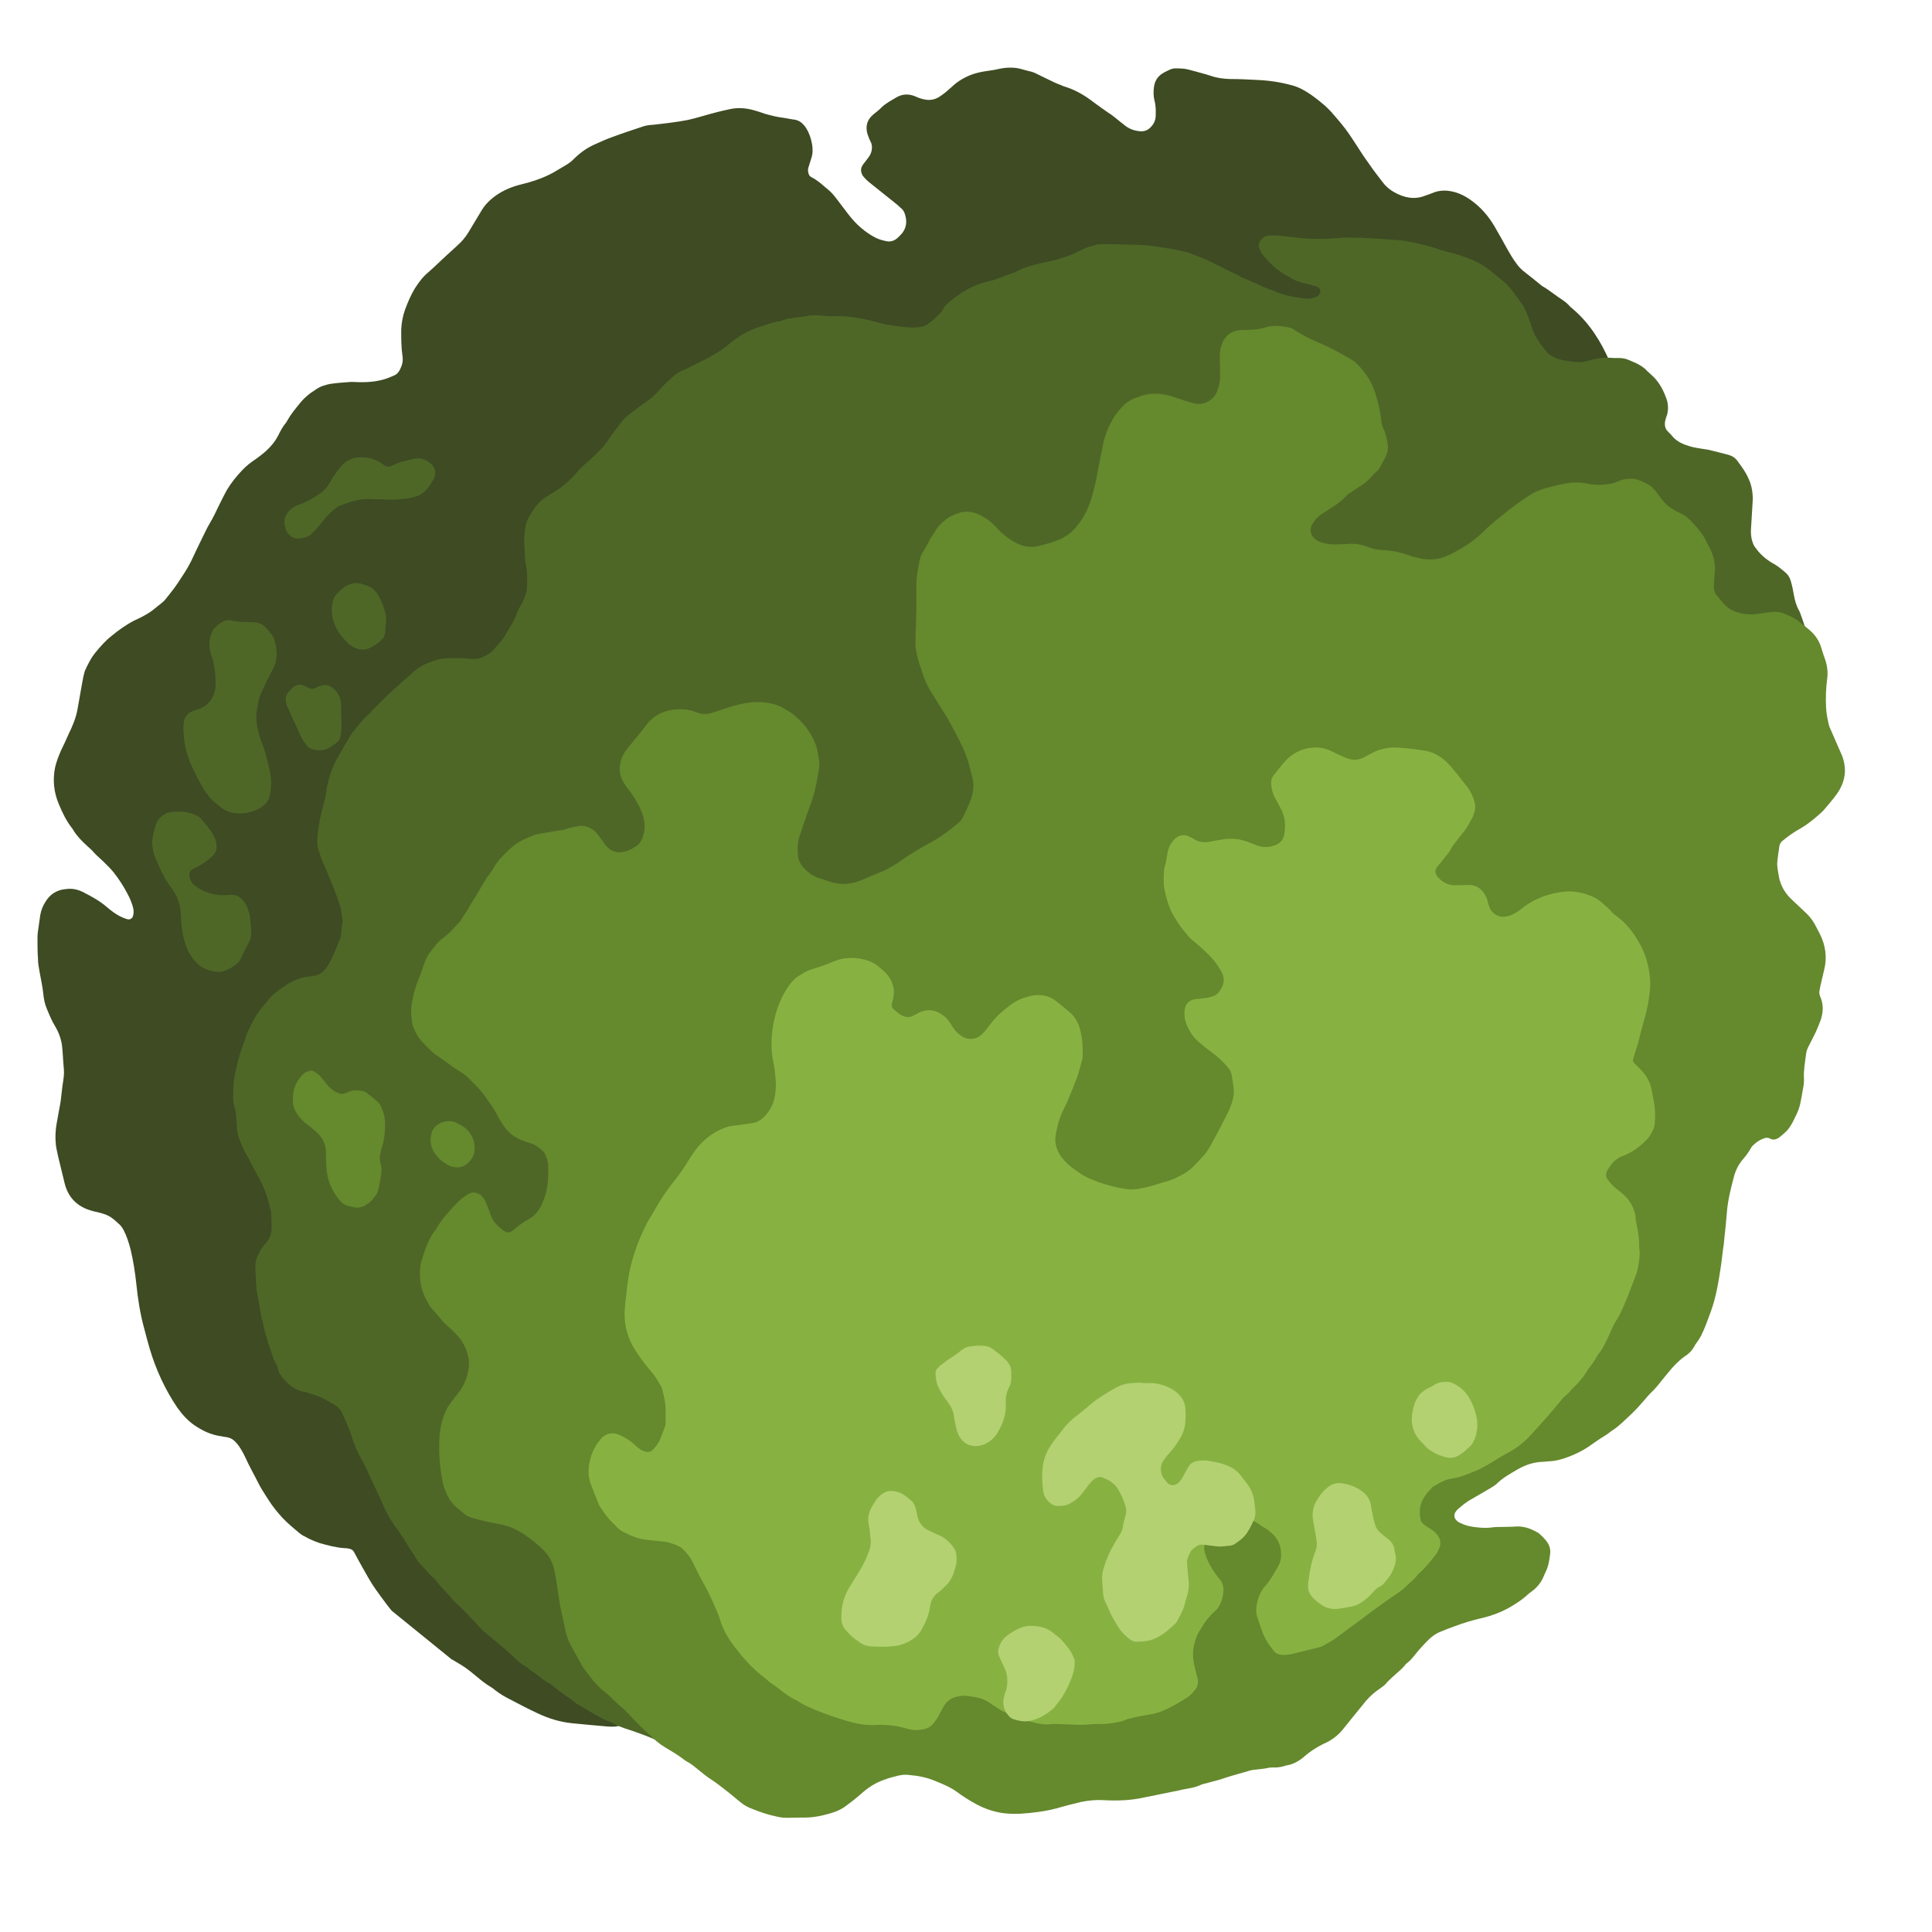 <svg xmlns="http://www.w3.org/2000/svg" xmlns:xlink="http://www.w3.org/1999/xlink" width="40" zoomAndPan="magnify" viewBox="0 0 30 30" height="40" preserveAspectRatio="xMidYMid meet" version="1.0"><defs><clipPath id="cba739bb2d"><path d="M 0.484 1 L 26 1 L 26 27 L 0.484 27 Z M 0.484 1 " clip-rule="nonzero"/></clipPath><clipPath id="4fe2957197"><path d="M 34.012 12.152 L 16.633 33.57 L -4.223 16.652 L 13.156 -4.766 Z M 34.012 12.152 " clip-rule="nonzero"/></clipPath><clipPath id="21d14ea418"><path d="M 34.012 12.152 L 16.633 33.57 L -4.223 16.652 L 13.156 -4.766 Z M 34.012 12.152 " clip-rule="nonzero"/></clipPath><clipPath id="593fa4f88d"><path d="M 3 3 L 29 3 L 29 28 L 3 28 Z M 3 3 " clip-rule="nonzero"/></clipPath><clipPath id="caca0890a8"><path d="M 34.012 12.152 L 16.633 33.57 L -4.223 16.652 L 13.156 -4.766 Z M 34.012 12.152 " clip-rule="nonzero"/></clipPath><clipPath id="b1528653bb"><path d="M 34.012 12.152 L 16.633 33.57 L -4.223 16.652 L 13.156 -4.766 Z M 34.012 12.152 " clip-rule="nonzero"/></clipPath><clipPath id="0b4f74c2d5"><path d="M 2 9 L 5 9 L 5 13 L 2 13 Z M 2 9 " clip-rule="nonzero"/></clipPath><clipPath id="fd592ab25f"><path d="M 34.012 12.152 L 16.633 33.57 L -4.223 16.652 L 13.156 -4.766 Z M 34.012 12.152 " clip-rule="nonzero"/></clipPath><clipPath id="c60943fb78"><path d="M 34.012 12.152 L 16.633 33.57 L -4.223 16.652 L 13.156 -4.766 Z M 34.012 12.152 " clip-rule="nonzero"/></clipPath><clipPath id="2599c388d7"><path d="M 2 12 L 4 12 L 4 16 L 2 16 Z M 2 12 " clip-rule="nonzero"/></clipPath><clipPath id="6d6954d652"><path d="M 34.012 12.152 L 16.633 33.57 L -4.223 16.652 L 13.156 -4.766 Z M 34.012 12.152 " clip-rule="nonzero"/></clipPath><clipPath id="266cb13447"><path d="M 34.012 12.152 L 16.633 33.57 L -4.223 16.652 L 13.156 -4.766 Z M 34.012 12.152 " clip-rule="nonzero"/></clipPath><clipPath id="a095c52ba1"><path d="M 4 7 L 7 7 L 7 9 L 4 9 Z M 4 7 " clip-rule="nonzero"/></clipPath><clipPath id="9d6d7db21e"><path d="M 34.012 12.152 L 16.633 33.57 L -4.223 16.652 L 13.156 -4.766 Z M 34.012 12.152 " clip-rule="nonzero"/></clipPath><clipPath id="5f36bc5382"><path d="M 34.012 12.152 L 16.633 33.57 L -4.223 16.652 L 13.156 -4.766 Z M 34.012 12.152 " clip-rule="nonzero"/></clipPath><clipPath id="dd82c45805"><path d="M 4 10 L 6 10 L 6 12 L 4 12 Z M 4 10 " clip-rule="nonzero"/></clipPath><clipPath id="849095d324"><path d="M 34.012 12.152 L 16.633 33.57 L -4.223 16.652 L 13.156 -4.766 Z M 34.012 12.152 " clip-rule="nonzero"/></clipPath><clipPath id="a4da6c24bd"><path d="M 34.012 12.152 L 16.633 33.57 L -4.223 16.652 L 13.156 -4.766 Z M 34.012 12.152 " clip-rule="nonzero"/></clipPath><clipPath id="37ae6a88fb"><path d="M 5 9 L 6 9 L 6 11 L 5 11 Z M 5 9 " clip-rule="nonzero"/></clipPath><clipPath id="21bf44c70f"><path d="M 34.012 12.152 L 16.633 33.57 L -4.223 16.652 L 13.156 -4.766 Z M 34.012 12.152 " clip-rule="nonzero"/></clipPath><clipPath id="755a3e1d31"><path d="M 34.012 12.152 L 16.633 33.57 L -4.223 16.652 L 13.156 -4.766 Z M 34.012 12.152 " clip-rule="nonzero"/></clipPath><clipPath id="75bf1f58c0"><path d="M 6 5 L 29 5 L 29 29 L 6 29 Z M 6 5 " clip-rule="nonzero"/></clipPath><clipPath id="6d0f0c3809"><path d="M 34.012 12.152 L 16.633 33.57 L -4.223 16.652 L 13.156 -4.766 Z M 34.012 12.152 " clip-rule="nonzero"/></clipPath><clipPath id="362ef98d53"><path d="M 34.012 12.152 L 16.633 33.57 L -4.223 16.652 L 13.156 -4.766 Z M 34.012 12.152 " clip-rule="nonzero"/></clipPath><clipPath id="f8ad5878f6"><path d="M 4 16 L 6 16 L 6 19 L 4 19 Z M 4 16 " clip-rule="nonzero"/></clipPath><clipPath id="5495a41200"><path d="M 34.012 12.152 L 16.633 33.57 L -4.223 16.652 L 13.156 -4.766 Z M 34.012 12.152 " clip-rule="nonzero"/></clipPath><clipPath id="3c4fb54afc"><path d="M 34.012 12.152 L 16.633 33.57 L -4.223 16.652 L 13.156 -4.766 Z M 34.012 12.152 " clip-rule="nonzero"/></clipPath><clipPath id="5454235960"><path d="M 6 17 L 8 17 L 8 19 L 6 19 Z M 6 17 " clip-rule="nonzero"/></clipPath><clipPath id="ebfd6c0068"><path d="M 34.012 12.152 L 16.633 33.57 L -4.223 16.652 L 13.156 -4.766 Z M 34.012 12.152 " clip-rule="nonzero"/></clipPath><clipPath id="350a13a60e"><path d="M 34.012 12.152 L 16.633 33.57 L -4.223 16.652 L 13.156 -4.766 Z M 34.012 12.152 " clip-rule="nonzero"/></clipPath><clipPath id="05df55b84c"><path d="M 9 11 L 26 11 L 26 27 L 9 27 Z M 9 11 " clip-rule="nonzero"/></clipPath><clipPath id="268f53b18f"><path d="M 34.012 12.152 L 16.633 33.57 L -4.223 16.652 L 13.156 -4.766 Z M 34.012 12.152 " clip-rule="nonzero"/></clipPath><clipPath id="8d06bb6da4"><path d="M 34.012 12.152 L 16.633 33.57 L -4.223 16.652 L 13.156 -4.766 Z M 34.012 12.152 " clip-rule="nonzero"/></clipPath><clipPath id="9be048b66c"><path d="M 16 21 L 20 21 L 20 26 L 16 26 Z M 16 21 " clip-rule="nonzero"/></clipPath><clipPath id="6b16ad9f1d"><path d="M 34.012 12.152 L 16.633 33.57 L -4.223 16.652 L 13.156 -4.766 Z M 34.012 12.152 " clip-rule="nonzero"/></clipPath><clipPath id="9dedf9f170"><path d="M 34.012 12.152 L 16.633 33.57 L -4.223 16.652 L 13.156 -4.766 Z M 34.012 12.152 " clip-rule="nonzero"/></clipPath><clipPath id="fe7af53c82"><path d="M 13 23 L 15 23 L 15 26 L 13 26 Z M 13 23 " clip-rule="nonzero"/></clipPath><clipPath id="6afc69298d"><path d="M 34.012 12.152 L 16.633 33.57 L -4.223 16.652 L 13.156 -4.766 Z M 34.012 12.152 " clip-rule="nonzero"/></clipPath><clipPath id="9d80169af8"><path d="M 34.012 12.152 L 16.633 33.57 L -4.223 16.652 L 13.156 -4.766 Z M 34.012 12.152 " clip-rule="nonzero"/></clipPath><clipPath id="f361a5b03f"><path d="M 20 23 L 22 23 L 22 25 L 20 25 Z M 20 23 " clip-rule="nonzero"/></clipPath><clipPath id="8c150a6a4f"><path d="M 34.012 12.152 L 16.633 33.57 L -4.223 16.652 L 13.156 -4.766 Z M 34.012 12.152 " clip-rule="nonzero"/></clipPath><clipPath id="1f5b7a24f0"><path d="M 34.012 12.152 L 16.633 33.57 L -4.223 16.652 L 13.156 -4.766 Z M 34.012 12.152 " clip-rule="nonzero"/></clipPath><clipPath id="20b64f72b7"><path d="M 15 25 L 17 25 L 17 27 L 15 27 Z M 15 25 " clip-rule="nonzero"/></clipPath><clipPath id="2230dd5f7e"><path d="M 34.012 12.152 L 16.633 33.57 L -4.223 16.652 L 13.156 -4.766 Z M 34.012 12.152 " clip-rule="nonzero"/></clipPath><clipPath id="755246097d"><path d="M 34.012 12.152 L 16.633 33.57 L -4.223 16.652 L 13.156 -4.766 Z M 34.012 12.152 " clip-rule="nonzero"/></clipPath><clipPath id="4c21d1fc78"><path d="M 14 20 L 16 20 L 16 23 L 14 23 Z M 14 20 " clip-rule="nonzero"/></clipPath><clipPath id="bc6f330980"><path d="M 34.012 12.152 L 16.633 33.57 L -4.223 16.652 L 13.156 -4.766 Z M 34.012 12.152 " clip-rule="nonzero"/></clipPath><clipPath id="ce88b60367"><path d="M 34.012 12.152 L 16.633 33.57 L -4.223 16.652 L 13.156 -4.766 Z M 34.012 12.152 " clip-rule="nonzero"/></clipPath><clipPath id="b3d5a54a96"><path d="M 21 21 L 23 21 L 23 23 L 21 23 Z M 21 21 " clip-rule="nonzero"/></clipPath><clipPath id="76a17a673f"><path d="M 34.012 12.152 L 16.633 33.57 L -4.223 16.652 L 13.156 -4.766 Z M 34.012 12.152 " clip-rule="nonzero"/></clipPath><clipPath id="1bc5da8ad4"><path d="M 34.012 12.152 L 16.633 33.57 L -4.223 16.652 L 13.156 -4.766 Z M 34.012 12.152 " clip-rule="nonzero"/></clipPath></defs><g clip-path="url(#cba739bb2d)"><g clip-path="url(#4fe2957197)"><g clip-path="url(#21d14ea418)"><path fill="#3e4b23" d="M 20.391 19.715 C 20.234 19.902 20.082 20.094 19.93 20.281 C 19.871 20.352 19.812 20.422 19.742 20.484 C 19.723 20.504 19.703 20.527 19.684 20.551 C 19.652 20.59 19.621 20.625 19.59 20.664 C 19.492 20.785 19.375 20.891 19.27 21.008 C 19.211 21.078 19.133 21.141 19.066 21.207 C 19.039 21.234 19.016 21.262 18.992 21.293 C 18.953 21.336 18.91 21.383 18.867 21.426 C 18.836 21.453 18.809 21.484 18.781 21.516 C 18.734 21.566 18.688 21.617 18.641 21.664 C 18.586 21.715 18.531 21.77 18.473 21.82 C 18.375 21.91 18.277 22 18.18 22.09 C 18.129 22.133 18.078 22.18 18.027 22.227 C 17.895 22.352 17.762 22.477 17.625 22.602 C 17.555 22.668 17.477 22.727 17.398 22.789 C 17.324 22.852 17.25 22.906 17.18 22.973 C 17.094 23.047 17.004 23.113 16.914 23.188 C 16.613 23.438 16.297 23.668 15.984 23.902 C 15.922 23.949 15.852 23.992 15.785 24.035 C 15.695 24.086 15.609 24.145 15.531 24.211 C 15.523 24.219 15.516 24.227 15.504 24.23 C 15.266 24.398 15.031 24.574 14.777 24.719 C 14.711 24.758 14.648 24.801 14.586 24.844 C 14.426 24.953 14.262 25.047 14.09 25.125 C 13.938 25.195 13.789 25.27 13.641 25.352 C 13.566 25.395 13.488 25.434 13.41 25.477 C 13.301 25.535 13.191 25.598 13.078 25.656 C 13.008 25.691 12.938 25.73 12.867 25.762 C 12.773 25.805 12.68 25.852 12.59 25.902 C 12.484 25.965 12.371 26.02 12.254 26.07 C 12.133 26.129 12.016 26.188 11.895 26.242 C 11.824 26.273 11.754 26.301 11.684 26.328 C 11.52 26.383 11.359 26.445 11.195 26.492 C 11.16 26.504 11.125 26.516 11.09 26.531 C 10.988 26.574 10.883 26.605 10.773 26.629 C 10.637 26.66 10.5 26.695 10.363 26.727 C 10.27 26.75 10.176 26.766 10.082 26.762 C 10.031 26.762 9.98 26.762 9.934 26.773 C 9.879 26.789 9.82 26.789 9.762 26.785 C 9.711 26.785 9.656 26.785 9.605 26.801 C 9.551 26.816 9.492 26.812 9.434 26.809 C 9.25 26.793 9.062 26.777 8.879 26.758 C 8.691 26.738 8.516 26.684 8.344 26.602 C 8.199 26.535 8.059 26.461 7.918 26.387 C 7.84 26.348 7.766 26.305 7.695 26.25 C 7.672 26.23 7.648 26.211 7.621 26.195 C 7.547 26.152 7.484 26.102 7.418 26.047 C 7.234 25.895 7.234 25.895 7.027 25.773 C 7.004 25.762 6.98 25.75 6.957 25.734 C 6.762 25.594 6.562 25.461 6.383 25.301 C 6.332 25.258 6.285 25.207 6.234 25.16 C 6.219 25.148 6.207 25.133 6.191 25.121 C 6.117 25.059 6.055 24.98 5.996 24.902 C 5.938 24.824 5.883 24.75 5.828 24.672 C 5.754 24.566 5.695 24.457 5.633 24.348 C 5.586 24.266 5.543 24.184 5.496 24.098 C 5.484 24.074 5.461 24.059 5.434 24.051 C 5.406 24.043 5.375 24.039 5.344 24.039 C 5.215 24.031 5.09 23.996 4.965 23.961 C 4.883 23.934 4.801 23.898 4.727 23.855 C 4.699 23.844 4.672 23.824 4.648 23.805 C 4.559 23.73 4.469 23.656 4.387 23.57 C 4.309 23.484 4.238 23.398 4.176 23.301 C 4.125 23.219 4.07 23.141 4.027 23.059 C 3.953 22.91 3.871 22.77 3.805 22.621 C 3.773 22.555 3.738 22.492 3.695 22.434 C 3.68 22.414 3.66 22.395 3.641 22.375 C 3.609 22.344 3.566 22.324 3.52 22.316 C 3.492 22.312 3.461 22.309 3.43 22.301 C 3.277 22.281 3.141 22.215 3.016 22.129 C 2.91 22.055 2.828 21.961 2.754 21.859 C 2.562 21.574 2.422 21.27 2.324 20.941 C 2.293 20.836 2.266 20.73 2.238 20.625 C 2.176 20.398 2.141 20.172 2.117 19.938 C 2.098 19.758 2.07 19.578 2.027 19.398 C 2 19.297 1.969 19.195 1.918 19.098 C 1.898 19.062 1.875 19.027 1.84 19 C 1.715 18.883 1.676 18.863 1.504 18.82 C 1.484 18.816 1.461 18.812 1.438 18.805 C 1.203 18.742 1.055 18.598 1 18.359 C 0.977 18.262 0.953 18.168 0.93 18.07 C 0.91 17.992 0.891 17.91 0.875 17.828 C 0.852 17.688 0.859 17.547 0.887 17.406 C 0.902 17.312 0.922 17.219 0.938 17.125 C 0.945 17.074 0.953 17.02 0.957 16.969 C 0.965 16.902 0.973 16.832 0.984 16.766 C 0.992 16.711 0.996 16.66 0.992 16.605 C 0.98 16.488 0.977 16.371 0.965 16.254 C 0.953 16.141 0.914 16.035 0.859 15.941 C 0.805 15.855 0.766 15.758 0.727 15.664 C 0.695 15.59 0.68 15.512 0.672 15.43 C 0.66 15.312 0.633 15.199 0.613 15.082 C 0.602 15.02 0.59 14.957 0.59 14.891 C 0.582 14.777 0.582 14.664 0.582 14.547 C 0.582 14.52 0.586 14.488 0.59 14.457 C 0.602 14.375 0.613 14.293 0.625 14.211 C 0.637 14.137 0.664 14.07 0.703 14.008 C 0.773 13.887 0.883 13.816 1.027 13.805 C 1.117 13.793 1.199 13.809 1.281 13.848 C 1.41 13.914 1.543 13.984 1.656 14.082 C 1.73 14.145 1.809 14.207 1.902 14.246 C 1.926 14.258 1.953 14.266 1.977 14.273 C 2.016 14.285 2.055 14.262 2.066 14.223 C 2.07 14.211 2.07 14.195 2.074 14.18 C 2.078 14.141 2.07 14.102 2.059 14.066 C 2.039 14.004 2.016 13.945 1.984 13.887 C 1.922 13.766 1.848 13.652 1.762 13.543 C 1.711 13.48 1.652 13.426 1.598 13.371 C 1.543 13.32 1.488 13.273 1.441 13.219 C 1.418 13.191 1.387 13.168 1.359 13.141 C 1.277 13.066 1.199 12.988 1.141 12.895 C 1.137 12.883 1.129 12.875 1.121 12.863 C 1.031 12.75 0.969 12.621 0.914 12.488 C 0.836 12.305 0.816 12.113 0.855 11.918 C 0.875 11.832 0.906 11.75 0.941 11.668 C 0.984 11.578 1.027 11.488 1.066 11.398 C 1.125 11.277 1.18 11.148 1.203 11.016 C 1.227 10.883 1.25 10.754 1.273 10.621 C 1.281 10.578 1.289 10.539 1.297 10.496 C 1.305 10.473 1.309 10.445 1.316 10.422 C 1.363 10.316 1.414 10.215 1.488 10.125 C 1.559 10.039 1.637 9.949 1.727 9.879 C 1.836 9.789 1.953 9.703 2.082 9.637 C 2.105 9.625 2.133 9.613 2.156 9.602 C 2.246 9.559 2.336 9.508 2.414 9.441 C 2.465 9.395 2.527 9.359 2.57 9.305 C 2.617 9.246 2.664 9.188 2.711 9.125 C 2.75 9.07 2.789 9.012 2.824 8.957 C 2.879 8.875 2.926 8.797 2.969 8.711 C 3.035 8.57 3.102 8.43 3.172 8.289 C 3.199 8.23 3.23 8.172 3.262 8.117 C 3.309 8.039 3.348 7.957 3.387 7.875 C 3.434 7.781 3.477 7.691 3.527 7.602 C 3.594 7.492 3.672 7.395 3.758 7.305 C 3.824 7.234 3.898 7.176 3.977 7.125 C 4.027 7.09 4.074 7.051 4.121 7.012 C 4.203 6.938 4.27 6.859 4.32 6.762 C 4.355 6.691 4.391 6.621 4.445 6.559 C 4.449 6.551 4.457 6.539 4.461 6.531 C 4.512 6.438 4.578 6.359 4.641 6.281 C 4.715 6.184 4.805 6.109 4.906 6.047 C 4.973 6 5.047 5.977 5.129 5.961 C 5.238 5.945 5.348 5.938 5.457 5.93 C 5.496 5.93 5.531 5.934 5.57 5.934 C 5.738 5.938 5.906 5.922 6.062 5.855 C 6.082 5.848 6.105 5.836 6.125 5.828 C 6.168 5.809 6.195 5.773 6.215 5.73 C 6.246 5.668 6.262 5.602 6.25 5.531 C 6.23 5.395 6.23 5.258 6.23 5.121 C 6.234 5.016 6.254 4.91 6.289 4.809 C 6.332 4.695 6.379 4.582 6.441 4.48 C 6.5 4.387 6.566 4.297 6.652 4.227 C 6.746 4.145 6.836 4.055 6.93 3.969 C 6.988 3.918 7.047 3.863 7.105 3.809 C 7.172 3.75 7.227 3.684 7.273 3.609 C 7.344 3.492 7.414 3.375 7.484 3.258 C 7.52 3.199 7.566 3.148 7.617 3.102 C 7.754 2.98 7.918 2.906 8.094 2.863 C 8.242 2.828 8.387 2.781 8.523 2.715 C 8.559 2.699 8.59 2.68 8.625 2.66 C 8.672 2.633 8.723 2.602 8.77 2.574 C 8.82 2.547 8.867 2.512 8.906 2.473 C 9.008 2.371 9.121 2.289 9.254 2.234 C 9.34 2.195 9.426 2.156 9.516 2.125 C 9.664 2.07 9.816 2.02 9.969 1.969 C 10.023 1.949 10.078 1.941 10.137 1.938 C 10.316 1.918 10.5 1.898 10.68 1.863 C 10.75 1.848 10.82 1.828 10.887 1.809 C 11.035 1.766 11.18 1.727 11.332 1.695 C 11.457 1.668 11.578 1.676 11.703 1.711 C 11.762 1.727 11.82 1.746 11.875 1.766 C 11.969 1.793 12.059 1.816 12.156 1.828 C 12.219 1.836 12.281 1.852 12.344 1.859 C 12.406 1.871 12.449 1.902 12.488 1.949 C 12.574 2.047 12.648 2.281 12.605 2.434 C 12.59 2.484 12.574 2.535 12.559 2.582 C 12.543 2.621 12.543 2.656 12.555 2.695 C 12.562 2.719 12.574 2.738 12.598 2.75 C 12.707 2.805 12.793 2.891 12.887 2.969 C 12.93 3.008 12.969 3.059 13.004 3.105 C 13.059 3.176 13.109 3.246 13.164 3.316 C 13.227 3.398 13.293 3.473 13.371 3.539 C 13.441 3.598 13.512 3.648 13.59 3.688 C 13.641 3.715 13.695 3.73 13.75 3.742 C 13.82 3.762 13.887 3.742 13.941 3.691 C 13.965 3.668 13.988 3.645 14.012 3.617 C 14.082 3.523 14.086 3.422 14.047 3.312 C 14.035 3.277 14.012 3.246 13.98 3.223 C 13.961 3.203 13.938 3.184 13.914 3.164 C 13.777 3.055 13.641 2.945 13.504 2.836 C 13.465 2.805 13.43 2.77 13.398 2.73 C 13.363 2.672 13.359 2.617 13.398 2.559 C 13.43 2.52 13.457 2.48 13.488 2.441 C 13.512 2.41 13.527 2.375 13.535 2.336 C 13.543 2.293 13.543 2.246 13.52 2.203 C 13.512 2.188 13.504 2.168 13.496 2.152 C 13.488 2.125 13.477 2.102 13.469 2.078 C 13.434 1.953 13.469 1.852 13.566 1.773 C 13.609 1.738 13.652 1.707 13.688 1.668 C 13.762 1.598 13.848 1.555 13.934 1.504 C 14.023 1.457 14.117 1.457 14.211 1.496 C 14.262 1.52 14.316 1.539 14.371 1.547 C 14.461 1.562 14.539 1.539 14.609 1.488 C 14.672 1.445 14.73 1.395 14.785 1.344 C 14.875 1.258 14.98 1.199 15.094 1.156 C 15.172 1.129 15.25 1.113 15.328 1.102 C 15.395 1.094 15.465 1.082 15.531 1.066 C 15.648 1.043 15.766 1.043 15.879 1.078 C 15.914 1.086 15.945 1.098 15.98 1.105 C 16.027 1.113 16.074 1.133 16.117 1.156 C 16.191 1.191 16.266 1.23 16.344 1.266 C 16.387 1.289 16.434 1.305 16.48 1.324 C 16.504 1.336 16.527 1.344 16.555 1.352 C 16.711 1.402 16.852 1.488 16.98 1.586 C 17.055 1.641 17.129 1.695 17.203 1.746 C 17.273 1.789 17.332 1.84 17.395 1.891 C 17.426 1.914 17.453 1.938 17.484 1.961 C 17.555 2.012 17.637 2.035 17.719 2.039 C 17.777 2.039 17.824 2.02 17.863 1.98 C 17.914 1.93 17.941 1.875 17.945 1.809 C 17.949 1.723 17.949 1.641 17.926 1.559 C 17.91 1.492 17.91 1.422 17.918 1.355 C 17.93 1.262 17.973 1.188 18.051 1.141 C 18.086 1.117 18.125 1.102 18.164 1.082 C 18.199 1.066 18.234 1.059 18.273 1.062 C 18.344 1.062 18.41 1.066 18.477 1.086 C 18.582 1.117 18.691 1.141 18.797 1.176 C 18.895 1.211 18.992 1.223 19.098 1.227 C 19.242 1.227 19.387 1.234 19.531 1.242 C 19.711 1.25 19.887 1.277 20.059 1.324 C 20.168 1.352 20.262 1.406 20.355 1.469 C 20.414 1.512 20.473 1.555 20.527 1.602 C 20.578 1.641 20.625 1.688 20.668 1.734 C 20.723 1.797 20.777 1.859 20.832 1.926 C 20.91 2.02 20.977 2.121 21.043 2.223 C 21.113 2.332 21.18 2.438 21.258 2.543 C 21.324 2.641 21.398 2.734 21.469 2.828 C 21.516 2.891 21.578 2.945 21.648 2.984 C 21.801 3.07 21.961 3.105 22.129 3.039 C 22.184 3.02 22.238 3 22.289 2.98 C 22.348 2.961 22.41 2.957 22.469 2.961 C 22.605 2.973 22.727 3.027 22.836 3.105 C 22.992 3.215 23.113 3.355 23.207 3.516 C 23.273 3.629 23.336 3.742 23.398 3.855 C 23.445 3.938 23.492 4.02 23.551 4.098 C 23.578 4.137 23.613 4.172 23.648 4.203 C 23.75 4.281 23.848 4.363 23.945 4.441 C 23.945 4.441 23.949 4.445 23.953 4.445 C 24.062 4.508 24.156 4.59 24.266 4.66 C 24.297 4.68 24.324 4.703 24.352 4.73 C 24.371 4.754 24.395 4.777 24.418 4.793 C 24.684 5.02 24.859 5.301 24.996 5.617 C 25.008 5.648 25.016 5.684 25.023 5.715 C 25.031 5.77 25.047 5.82 25.059 5.871 C 25.074 5.926 25.09 5.98 25.105 6.035 C 25.137 6.137 25.152 6.234 25.164 6.34 C 25.18 6.461 25.199 6.586 25.223 6.711 C 25.25 6.852 25.277 6.992 25.305 7.137 C 25.312 7.172 25.312 7.211 25.312 7.25 C 25.312 7.371 25.309 7.492 25.32 7.613 C 25.32 7.641 25.316 7.668 25.312 7.691 C 25.305 7.727 25.297 7.758 25.289 7.793 C 25.281 7.828 25.277 7.867 25.273 7.906 C 25.27 8.031 25.266 8.156 25.258 8.281 C 25.25 8.348 25.258 8.418 25.25 8.484 C 25.246 8.52 25.242 8.555 25.238 8.586 C 25.23 8.629 25.223 8.672 25.215 8.711 C 25.191 8.828 25.188 8.945 25.176 9.062 C 25.156 9.215 25.129 9.371 25.102 9.523 C 25.086 9.605 25.07 9.688 25.055 9.77 C 25.039 9.867 25.012 9.965 24.992 10.059 C 24.98 10.105 24.965 10.148 24.957 10.191 C 24.918 10.379 24.867 10.562 24.824 10.746 C 24.816 10.781 24.805 10.812 24.805 10.848 C 24.793 10.941 24.762 11.031 24.734 11.125 C 24.727 11.152 24.715 11.18 24.699 11.207 C 24.676 11.254 24.664 11.301 24.656 11.348 C 24.648 11.406 24.629 11.461 24.613 11.516 C 24.574 11.66 24.535 11.809 24.496 11.953 C 24.488 11.984 24.488 12.016 24.48 12.043 C 24.473 12.086 24.461 12.125 24.453 12.168 C 24.445 12.188 24.438 12.211 24.43 12.23 C 24.406 12.352 24.363 12.465 24.312 12.578 C 24.293 12.625 24.277 12.676 24.262 12.727 C 24.242 12.816 24.211 12.902 24.172 12.984 C 24.129 13.07 24.098 13.16 24.07 13.25 C 24.047 13.332 24.02 13.41 23.992 13.488 C 23.934 13.656 23.867 13.824 23.812 13.996 C 23.762 14.145 23.707 14.297 23.641 14.441 C 23.59 14.547 23.551 14.66 23.504 14.766 C 23.48 14.82 23.453 14.867 23.43 14.922 C 23.375 15.043 23.32 15.164 23.266 15.285 C 23.191 15.441 23.121 15.602 23.047 15.762 C 22.992 15.871 22.938 15.98 22.891 16.09 C 22.852 16.191 22.793 16.277 22.742 16.375 C 22.727 16.402 22.711 16.434 22.695 16.465 C 22.625 16.59 22.555 16.715 22.465 16.832 C 22.453 16.844 22.441 16.859 22.434 16.879 C 22.402 16.938 22.355 16.992 22.32 17.047 C 22.258 17.141 22.199 17.234 22.129 17.32 C 22.09 17.402 22.031 17.473 21.973 17.543 C 21.93 17.598 21.891 17.66 21.852 17.719 C 21.789 17.812 21.734 17.906 21.668 17.996 C 21.602 18.086 21.543 18.188 21.473 18.277 C 21.434 18.355 21.379 18.422 21.324 18.492 C 21.312 18.504 21.305 18.516 21.297 18.527 C 21.25 18.621 21.184 18.699 21.117 18.777 C 21.07 18.84 21.023 18.898 20.984 18.965 C 20.953 19.016 20.914 19.062 20.879 19.113 C 20.715 19.312 20.551 19.512 20.391 19.715 Z M 20.391 19.715 " fill-opacity="1" fill-rule="nonzero"/></g></g></g><g clip-path="url(#593fa4f88d)"><g clip-path="url(#caca0890a8)"><g clip-path="url(#b1528653bb)"><path fill="#4e6727" d="M 8.156 25.871 C 8.176 25.883 8.195 25.898 8.211 25.914 C 8.227 25.926 8.238 25.941 8.254 25.949 C 8.355 26.004 8.43 26.094 8.535 26.141 C 8.547 26.148 8.555 26.156 8.562 26.164 C 8.625 26.211 8.688 26.262 8.754 26.309 C 8.816 26.355 8.887 26.395 8.945 26.449 C 8.949 26.457 8.957 26.457 8.965 26.461 C 9.082 26.531 9.199 26.602 9.32 26.668 C 9.359 26.691 9.398 26.711 9.445 26.727 C 9.461 26.73 9.48 26.734 9.496 26.746 C 9.559 26.789 9.625 26.809 9.695 26.836 C 9.754 26.855 9.816 26.875 9.879 26.898 C 9.93 26.918 9.984 26.934 10.039 26.957 C 10.129 26.996 10.219 27.031 10.312 27.066 C 10.41 27.105 10.508 27.145 10.609 27.184 C 10.668 27.227 10.738 27.246 10.805 27.273 C 10.941 27.324 11.078 27.371 11.219 27.402 C 11.242 27.406 11.266 27.41 11.285 27.41 C 11.484 27.406 11.68 27.371 11.867 27.297 C 11.906 27.281 11.945 27.27 11.984 27.254 C 12.047 27.234 12.102 27.207 12.16 27.176 C 12.215 27.145 12.273 27.113 12.332 27.086 C 12.438 27.031 12.539 26.977 12.629 26.898 C 12.719 26.82 12.805 26.738 12.879 26.648 C 12.918 26.605 12.953 26.559 12.996 26.523 C 13.059 26.465 13.113 26.395 13.184 26.344 C 13.195 26.336 13.203 26.328 13.207 26.316 C 13.285 26.223 13.379 26.145 13.461 26.055 C 13.527 25.984 13.59 25.918 13.652 25.844 C 13.68 25.809 13.711 25.773 13.746 25.742 C 13.785 25.707 13.824 25.672 13.855 25.629 C 13.941 25.523 14.031 25.418 14.113 25.309 C 14.152 25.262 14.184 25.211 14.219 25.16 C 14.246 25.125 14.27 25.086 14.297 25.051 C 14.422 24.891 14.418 24.891 14.52 24.719 C 14.566 24.629 14.617 24.539 14.684 24.457 C 14.703 24.438 14.719 24.41 14.734 24.383 C 14.828 24.223 14.926 24.062 15.016 23.902 C 15.117 23.727 15.215 23.551 15.32 23.379 C 15.375 23.285 15.438 23.203 15.516 23.129 C 15.543 23.102 15.566 23.07 15.59 23.043 C 15.652 22.973 15.711 22.895 15.781 22.832 C 15.844 22.77 15.902 22.707 15.961 22.637 C 15.973 22.621 15.988 22.602 16.004 22.586 C 16.09 22.512 16.172 22.434 16.258 22.355 C 16.355 22.262 16.457 22.172 16.559 22.078 C 16.613 22.031 16.664 21.977 16.719 21.934 C 16.852 21.82 16.984 21.707 17.121 21.594 C 17.164 21.559 17.207 21.52 17.246 21.48 C 17.309 21.426 17.371 21.371 17.434 21.316 C 17.523 21.234 17.609 21.156 17.699 21.078 C 17.746 21.035 17.793 20.992 17.84 20.949 C 17.898 20.895 17.957 20.84 18.016 20.785 C 18.109 20.703 18.199 20.617 18.293 20.531 C 18.395 20.441 18.5 20.355 18.598 20.258 C 18.641 20.215 18.688 20.176 18.734 20.137 C 18.832 20.051 18.934 19.973 19.031 19.887 C 19.113 19.82 19.195 19.754 19.273 19.68 C 19.328 19.633 19.383 19.586 19.441 19.543 C 19.539 19.473 19.637 19.398 19.73 19.32 C 19.75 19.305 19.77 19.285 19.793 19.27 C 20.012 19.105 20.227 18.938 20.445 18.777 C 20.664 18.617 20.879 18.453 21.098 18.297 C 21.285 18.164 21.461 18.02 21.648 17.887 C 21.664 17.875 21.676 17.863 21.691 17.852 C 21.875 17.699 22.062 17.551 22.258 17.414 C 22.285 17.395 22.309 17.375 22.332 17.355 C 22.504 17.215 22.684 17.078 22.871 16.953 C 22.988 16.875 23.09 16.781 23.195 16.688 C 23.25 16.637 23.305 16.582 23.363 16.531 C 23.434 16.465 23.504 16.395 23.578 16.328 C 23.633 16.273 23.691 16.215 23.75 16.164 C 23.883 16.051 24.012 15.93 24.137 15.812 C 24.223 15.734 24.305 15.652 24.391 15.582 C 24.438 15.543 24.48 15.5 24.523 15.453 C 24.535 15.438 24.555 15.422 24.57 15.406 C 24.656 15.328 24.742 15.258 24.812 15.168 C 24.832 15.145 24.855 15.121 24.879 15.102 C 24.961 15.027 25.047 14.957 25.113 14.871 C 25.121 14.863 25.129 14.852 25.137 14.848 C 25.207 14.789 25.266 14.715 25.324 14.645 C 25.352 14.609 25.383 14.578 25.418 14.547 C 25.441 14.531 25.457 14.512 25.477 14.492 C 25.539 14.434 25.598 14.367 25.664 14.309 C 25.758 14.223 25.852 14.133 25.938 14.035 C 25.969 13.996 26.004 13.961 26.039 13.93 C 26.117 13.863 26.191 13.793 26.258 13.711 C 26.344 13.609 26.445 13.523 26.527 13.422 C 26.531 13.418 26.535 13.414 26.539 13.414 C 26.602 13.363 26.648 13.301 26.699 13.238 C 26.75 13.172 26.805 13.105 26.855 13.039 C 26.883 13.008 26.906 12.973 26.93 12.938 C 26.953 12.895 26.984 12.855 27.016 12.82 C 27.031 12.805 27.047 12.785 27.059 12.766 C 27.098 12.715 27.137 12.664 27.176 12.613 C 27.176 12.613 27.176 12.613 27.176 12.609 C 27.234 12.539 27.297 12.465 27.355 12.391 C 27.379 12.359 27.402 12.328 27.422 12.297 C 27.465 12.223 27.512 12.148 27.555 12.07 C 27.602 11.984 27.656 11.902 27.688 11.809 C 27.699 11.777 27.715 11.75 27.727 11.723 C 27.758 11.648 27.789 11.578 27.82 11.504 C 27.852 11.426 27.883 11.348 27.914 11.27 C 27.926 11.238 27.938 11.207 27.949 11.176 C 27.965 11.117 27.98 11.059 27.996 11 C 28.02 10.918 28.039 10.836 28.039 10.754 C 28.043 10.695 28.047 10.641 28.074 10.586 C 28.086 10.566 28.086 10.543 28.09 10.52 C 28.102 10.465 28.105 10.406 28.113 10.352 C 28.121 10.293 28.117 10.238 28.109 10.18 C 28.098 10.086 28.086 9.992 28.07 9.898 C 28.062 9.855 28.055 9.816 28.039 9.777 C 28.023 9.715 28 9.652 27.98 9.594 C 27.965 9.555 27.953 9.512 27.934 9.477 C 27.891 9.402 27.871 9.32 27.855 9.238 C 27.848 9.207 27.844 9.172 27.836 9.137 C 27.828 9.102 27.82 9.062 27.809 9.027 C 27.793 8.969 27.762 8.918 27.711 8.879 C 27.652 8.828 27.594 8.781 27.527 8.746 C 27.418 8.684 27.328 8.602 27.258 8.504 C 27.234 8.477 27.223 8.445 27.211 8.41 C 27.188 8.34 27.184 8.262 27.191 8.188 C 27.199 8.055 27.207 7.922 27.215 7.789 C 27.219 7.758 27.219 7.727 27.215 7.695 C 27.211 7.605 27.191 7.516 27.152 7.434 C 27.109 7.332 27.047 7.25 26.984 7.164 C 26.945 7.109 26.898 7.078 26.836 7.062 C 26.734 7.035 26.629 7.008 26.527 6.984 C 26.465 6.973 26.398 6.965 26.336 6.953 C 26.266 6.941 26.195 6.918 26.129 6.891 C 26.066 6.863 26.008 6.824 25.965 6.77 C 25.945 6.742 25.918 6.723 25.895 6.695 C 25.863 6.664 25.852 6.625 25.852 6.582 C 25.852 6.559 25.855 6.535 25.863 6.516 C 25.867 6.488 25.879 6.465 25.887 6.438 C 25.906 6.363 25.906 6.289 25.883 6.211 C 25.832 6.059 25.758 5.918 25.633 5.812 C 25.613 5.793 25.594 5.777 25.574 5.758 C 25.531 5.707 25.473 5.676 25.418 5.645 C 25.379 5.625 25.34 5.613 25.301 5.594 C 25.25 5.57 25.195 5.559 25.137 5.559 C 25.109 5.559 25.082 5.559 25.055 5.559 C 24.926 5.547 24.797 5.559 24.672 5.598 C 24.605 5.621 24.531 5.629 24.461 5.621 C 24.391 5.613 24.324 5.605 24.258 5.59 C 24.148 5.566 24.055 5.52 23.988 5.43 C 23.98 5.414 23.969 5.406 23.961 5.395 C 23.883 5.293 23.816 5.188 23.781 5.066 C 23.766 5.012 23.742 4.957 23.723 4.902 C 23.703 4.848 23.676 4.789 23.645 4.738 C 23.59 4.664 23.539 4.59 23.484 4.516 C 23.441 4.465 23.398 4.41 23.344 4.367 C 23.273 4.312 23.203 4.254 23.133 4.195 C 23.059 4.137 22.98 4.09 22.898 4.051 C 22.789 4.004 22.672 3.961 22.555 3.93 C 22.469 3.906 22.379 3.887 22.293 3.855 C 22.156 3.809 22.012 3.777 21.871 3.75 C 21.84 3.746 21.805 3.738 21.77 3.734 C 21.551 3.719 21.332 3.699 21.109 3.691 C 21.02 3.688 20.93 3.688 20.836 3.691 C 20.762 3.695 20.684 3.707 20.609 3.707 C 20.465 3.711 20.32 3.711 20.176 3.695 C 20.074 3.68 19.973 3.672 19.871 3.66 C 19.82 3.656 19.773 3.656 19.723 3.656 C 19.652 3.656 19.602 3.691 19.562 3.75 C 19.543 3.789 19.539 3.824 19.555 3.859 C 19.57 3.902 19.594 3.941 19.625 3.977 C 19.73 4.098 19.844 4.211 19.988 4.285 C 20.008 4.293 20.023 4.305 20.039 4.312 C 20.098 4.352 20.16 4.375 20.227 4.391 C 20.301 4.406 20.375 4.43 20.445 4.449 C 20.453 4.453 20.461 4.457 20.469 4.461 C 20.5 4.48 20.512 4.516 20.496 4.551 C 20.488 4.57 20.477 4.59 20.453 4.602 C 20.395 4.629 20.332 4.645 20.266 4.637 C 20.102 4.613 19.934 4.59 19.781 4.516 C 19.77 4.512 19.754 4.504 19.738 4.5 C 19.59 4.453 19.457 4.371 19.309 4.32 C 19.297 4.316 19.289 4.309 19.277 4.305 C 19.254 4.289 19.23 4.277 19.207 4.266 C 19.082 4.203 18.957 4.145 18.828 4.078 C 18.715 4.02 18.594 3.977 18.473 3.93 C 18.441 3.918 18.406 3.91 18.375 3.902 C 18.277 3.879 18.18 3.863 18.082 3.848 C 17.941 3.824 17.805 3.805 17.664 3.801 C 17.477 3.797 17.289 3.789 17.105 3.793 C 17.082 3.793 17.059 3.793 17.035 3.797 C 16.953 3.82 16.867 3.84 16.789 3.883 C 16.766 3.895 16.742 3.906 16.719 3.918 C 16.605 3.973 16.492 4.008 16.375 4.039 C 16.305 4.059 16.234 4.07 16.164 4.086 C 16.027 4.121 15.887 4.152 15.766 4.227 C 15.762 4.227 15.758 4.23 15.754 4.23 C 15.621 4.273 15.496 4.336 15.355 4.367 C 15.246 4.391 15.137 4.43 15.035 4.484 C 14.941 4.539 14.855 4.598 14.77 4.664 C 14.715 4.707 14.66 4.754 14.629 4.824 C 14.625 4.836 14.613 4.852 14.602 4.859 C 14.543 4.918 14.484 4.98 14.414 5.027 C 14.375 5.055 14.328 5.074 14.277 5.078 C 14.215 5.086 14.148 5.09 14.086 5.082 C 13.934 5.066 13.781 5.051 13.637 5.008 C 13.5 4.969 13.363 4.941 13.223 4.922 C 13.156 4.914 13.094 4.91 13.027 4.91 C 12.934 4.91 12.84 4.914 12.746 4.898 C 12.668 4.891 12.594 4.891 12.52 4.91 C 12.488 4.918 12.457 4.918 12.426 4.922 C 12.328 4.938 12.23 4.938 12.137 4.98 C 12.125 4.984 12.117 4.984 12.105 4.988 C 12 5.004 11.906 5.039 11.809 5.07 C 11.621 5.129 11.453 5.227 11.305 5.355 C 11.273 5.383 11.238 5.406 11.207 5.43 C 11.082 5.516 10.949 5.582 10.816 5.648 C 10.777 5.668 10.734 5.688 10.695 5.707 C 10.672 5.719 10.648 5.734 10.621 5.742 C 10.535 5.773 10.465 5.832 10.398 5.895 C 10.336 5.949 10.277 6.012 10.223 6.074 C 10.168 6.137 10.102 6.191 10.035 6.238 C 9.961 6.289 9.891 6.34 9.824 6.395 C 9.77 6.434 9.711 6.477 9.668 6.531 C 9.586 6.637 9.5 6.742 9.426 6.859 C 9.402 6.895 9.375 6.926 9.348 6.957 C 9.305 7 9.262 7.043 9.219 7.086 C 9.168 7.133 9.117 7.18 9.066 7.223 C 9.035 7.25 9.004 7.281 8.977 7.312 C 8.855 7.461 8.711 7.582 8.543 7.676 C 8.527 7.688 8.512 7.695 8.496 7.707 C 8.438 7.742 8.383 7.785 8.34 7.84 C 8.289 7.902 8.246 7.969 8.207 8.039 C 8.188 8.078 8.168 8.121 8.16 8.168 C 8.148 8.262 8.133 8.355 8.141 8.449 C 8.145 8.52 8.148 8.586 8.152 8.656 C 8.152 8.684 8.152 8.711 8.16 8.734 C 8.188 8.855 8.188 8.977 8.184 9.098 C 8.184 9.195 8.148 9.281 8.105 9.367 C 8.07 9.426 8.035 9.484 8.016 9.551 C 8.012 9.574 8 9.594 7.988 9.613 C 7.973 9.648 7.953 9.68 7.934 9.715 C 7.902 9.762 7.875 9.812 7.848 9.859 C 7.797 9.945 7.73 10.012 7.668 10.086 C 7.633 10.125 7.594 10.156 7.543 10.18 C 7.438 10.23 7.406 10.238 7.289 10.23 C 7.277 10.227 7.262 10.227 7.246 10.223 C 7.137 10.215 7.023 10.219 6.914 10.223 C 6.891 10.223 6.863 10.23 6.836 10.234 C 6.766 10.246 6.699 10.273 6.629 10.301 C 6.551 10.332 6.48 10.379 6.418 10.434 C 6.305 10.535 6.188 10.641 6.07 10.746 C 6.039 10.777 6.004 10.805 5.973 10.84 C 5.898 10.918 5.816 10.984 5.75 11.066 C 5.734 11.086 5.715 11.098 5.699 11.113 C 5.602 11.207 5.523 11.312 5.441 11.418 C 5.434 11.43 5.43 11.438 5.426 11.449 C 5.379 11.523 5.336 11.598 5.293 11.676 C 5.258 11.734 5.223 11.793 5.195 11.855 C 5.148 11.957 5.113 12.059 5.09 12.168 C 5.082 12.191 5.078 12.211 5.074 12.234 C 5.066 12.328 5.043 12.414 5.02 12.504 C 4.977 12.66 4.945 12.82 4.93 12.984 C 4.922 13.066 4.922 13.152 4.957 13.23 C 4.969 13.258 4.973 13.289 4.984 13.316 C 4.996 13.352 5.012 13.387 5.027 13.422 C 5.059 13.492 5.09 13.562 5.117 13.633 C 5.168 13.762 5.223 13.883 5.262 14.016 C 5.305 14.105 5.301 14.199 5.32 14.293 C 5.32 14.309 5.32 14.324 5.316 14.34 C 5.309 14.395 5.297 14.453 5.297 14.508 C 5.297 14.523 5.293 14.539 5.289 14.555 C 5.266 14.609 5.246 14.668 5.223 14.723 C 5.207 14.758 5.191 14.793 5.176 14.828 C 5.145 14.902 5.109 14.973 5.062 15.035 C 5.012 15.102 4.945 15.145 4.859 15.156 C 4.836 15.16 4.816 15.164 4.793 15.164 C 4.637 15.176 4.512 15.25 4.387 15.332 C 4.336 15.367 4.289 15.406 4.242 15.445 C 4.227 15.461 4.207 15.477 4.195 15.492 C 4.102 15.605 4 15.719 3.93 15.852 C 3.895 15.926 3.852 15.996 3.824 16.078 C 3.805 16.145 3.781 16.207 3.758 16.27 C 3.711 16.402 3.676 16.539 3.648 16.68 C 3.641 16.719 3.633 16.762 3.629 16.801 C 3.625 16.867 3.621 16.93 3.621 16.996 C 3.617 17.062 3.621 17.125 3.641 17.188 C 3.668 17.281 3.672 17.375 3.676 17.473 C 3.676 17.543 3.691 17.613 3.715 17.684 C 3.754 17.785 3.797 17.887 3.855 17.98 C 3.867 18 3.879 18.02 3.887 18.043 C 3.926 18.117 3.965 18.191 4.004 18.262 C 4.047 18.332 4.078 18.402 4.109 18.477 C 4.152 18.582 4.176 18.688 4.203 18.793 C 4.207 18.805 4.211 18.816 4.211 18.828 C 4.211 18.918 4.223 19.012 4.215 19.102 C 4.211 19.168 4.188 19.227 4.148 19.277 C 4.133 19.297 4.117 19.312 4.102 19.332 C 4.055 19.387 4.023 19.453 3.992 19.52 C 3.969 19.578 3.961 19.645 3.965 19.707 C 3.969 19.812 3.977 19.922 3.984 20.027 C 3.984 20.051 3.992 20.07 3.996 20.094 C 4.012 20.191 4.031 20.289 4.047 20.387 C 4.055 20.426 4.059 20.469 4.074 20.508 C 4.082 20.527 4.082 20.543 4.086 20.562 C 4.098 20.609 4.105 20.652 4.117 20.695 C 4.125 20.73 4.141 20.762 4.148 20.797 C 4.172 20.898 4.219 20.996 4.246 21.098 C 4.25 21.117 4.262 21.133 4.27 21.148 C 4.289 21.18 4.305 21.207 4.312 21.242 C 4.324 21.305 4.355 21.355 4.395 21.402 C 4.484 21.508 4.586 21.59 4.723 21.613 C 4.734 21.613 4.746 21.617 4.758 21.621 C 4.852 21.652 4.949 21.676 5.035 21.723 C 5.086 21.754 5.141 21.781 5.195 21.812 C 5.25 21.848 5.293 21.895 5.32 21.957 C 5.371 22.074 5.426 22.191 5.465 22.316 C 5.5 22.438 5.551 22.551 5.613 22.66 C 5.66 22.738 5.699 22.82 5.734 22.906 C 5.762 22.965 5.789 23.023 5.816 23.082 C 5.848 23.148 5.883 23.219 5.914 23.289 C 5.969 23.426 6.035 23.559 6.121 23.68 C 6.176 23.754 6.227 23.828 6.277 23.906 C 6.328 23.984 6.371 24.07 6.43 24.145 C 6.461 24.215 6.512 24.273 6.566 24.328 C 6.621 24.387 6.668 24.449 6.73 24.5 C 6.75 24.516 6.762 24.531 6.777 24.551 C 6.844 24.645 6.93 24.719 7.004 24.809 C 7.039 24.852 7.078 24.891 7.121 24.93 C 7.199 24.996 7.266 25.074 7.336 25.148 C 7.422 25.242 7.508 25.336 7.605 25.41 C 7.629 25.43 7.648 25.445 7.668 25.461 C 7.781 25.555 7.891 25.645 7.992 25.746 C 8.043 25.797 8.094 25.84 8.156 25.871 Z M 8.156 25.871 " fill-opacity="1" fill-rule="nonzero"/></g></g></g><g clip-path="url(#0b4f74c2d5)"><g clip-path="url(#fd592ab25f)"><g clip-path="url(#c60943fb78)"><path fill="#4e6727" d="M 3.508 12.586 C 3.68 12.672 3.957 12.629 4.098 12.504 C 4.145 12.465 4.172 12.418 4.188 12.363 C 4.215 12.23 4.219 12.098 4.188 11.965 C 4.152 11.809 4.117 11.648 4.051 11.496 C 4.051 11.492 4.047 11.488 4.047 11.484 C 3.988 11.312 3.957 11.133 4.004 10.949 C 4.008 10.934 4.008 10.918 4.012 10.902 C 4.02 10.852 4.035 10.801 4.059 10.754 C 4.086 10.695 4.113 10.637 4.141 10.578 C 4.176 10.512 4.211 10.441 4.246 10.375 C 4.316 10.234 4.305 10.09 4.262 9.941 C 4.258 9.918 4.242 9.895 4.23 9.871 C 4.203 9.824 4.164 9.789 4.129 9.746 C 4.086 9.699 4.031 9.672 3.973 9.664 C 3.941 9.66 3.91 9.664 3.879 9.66 C 3.789 9.656 3.699 9.66 3.609 9.637 C 3.539 9.617 3.473 9.637 3.414 9.68 C 3.391 9.699 3.367 9.719 3.344 9.738 C 3.332 9.75 3.316 9.766 3.309 9.781 C 3.281 9.836 3.258 9.891 3.254 9.953 C 3.246 10.035 3.258 10.113 3.285 10.188 C 3.301 10.234 3.316 10.281 3.324 10.332 C 3.344 10.438 3.348 10.543 3.348 10.648 C 3.344 10.758 3.301 10.848 3.227 10.926 C 3.195 10.957 3.156 10.98 3.113 11 C 3.094 11.008 3.07 11.012 3.051 11.02 C 3.02 11.031 2.992 11.039 2.965 11.055 C 2.906 11.086 2.867 11.137 2.855 11.207 C 2.848 11.246 2.848 11.289 2.848 11.332 C 2.855 11.512 2.887 11.684 2.957 11.852 C 3.02 11.996 3.09 12.133 3.172 12.266 C 3.227 12.355 3.293 12.43 3.375 12.492 C 3.402 12.512 3.426 12.531 3.449 12.551 C 3.469 12.562 3.488 12.574 3.508 12.586 Z M 3.508 12.586 " fill-opacity="1" fill-rule="nonzero"/></g></g></g><g clip-path="url(#2599c388d7)"><g clip-path="url(#6d6954d652)"><g clip-path="url(#266cb13447)"><path fill="#4e6727" d="M 3.531 15.059 C 3.586 15.031 3.637 15 3.684 14.961 C 3.707 14.938 3.727 14.918 3.738 14.887 C 3.773 14.805 3.816 14.723 3.859 14.645 C 3.891 14.59 3.906 14.531 3.902 14.469 C 3.895 14.387 3.891 14.301 3.879 14.219 C 3.871 14.18 3.855 14.137 3.844 14.098 C 3.824 14.043 3.789 14 3.75 13.957 C 3.707 13.914 3.656 13.895 3.594 13.895 C 3.566 13.895 3.543 13.895 3.516 13.898 C 3.391 13.906 3.273 13.883 3.16 13.832 C 3.117 13.812 3.078 13.789 3.059 13.773 C 3.031 13.754 3.02 13.742 3.008 13.734 C 2.965 13.695 2.945 13.648 2.941 13.594 C 2.938 13.551 2.953 13.52 2.988 13.496 C 3.008 13.484 3.027 13.477 3.051 13.469 C 3.145 13.414 3.242 13.359 3.316 13.273 C 3.34 13.246 3.359 13.211 3.363 13.172 C 3.367 13.109 3.355 13.047 3.324 12.988 C 3.27 12.887 3.195 12.797 3.121 12.711 C 3.102 12.688 3.074 12.676 3.047 12.66 C 2.961 12.621 2.871 12.602 2.781 12.602 C 2.715 12.602 2.652 12.602 2.59 12.625 C 2.516 12.656 2.445 12.727 2.422 12.801 C 2.402 12.859 2.387 12.918 2.375 12.977 C 2.367 13.016 2.363 13.055 2.363 13.09 C 2.367 13.184 2.387 13.27 2.426 13.355 C 2.465 13.438 2.5 13.523 2.543 13.602 C 2.562 13.645 2.586 13.68 2.613 13.719 C 2.637 13.758 2.664 13.793 2.691 13.832 C 2.77 13.949 2.805 14.078 2.809 14.219 C 2.812 14.293 2.816 14.371 2.828 14.445 C 2.844 14.543 2.867 14.641 2.906 14.73 C 2.934 14.801 2.973 14.859 3.02 14.914 C 3.098 15.016 3.207 15.066 3.332 15.086 C 3.398 15.098 3.465 15.09 3.531 15.059 Z M 3.531 15.059 " fill-opacity="1" fill-rule="nonzero"/></g></g></g><g clip-path="url(#a095c52ba1)"><g clip-path="url(#9d6d7db21e)"><g clip-path="url(#5f36bc5382)"><path fill="#4e6727" d="M 4.836 8.293 C 4.859 8.27 4.879 8.25 4.902 8.227 C 4.934 8.191 4.965 8.152 4.996 8.113 C 5.051 8.043 5.113 7.973 5.184 7.914 C 5.211 7.891 5.242 7.867 5.277 7.852 C 5.434 7.793 5.59 7.738 5.762 7.75 C 5.812 7.754 5.863 7.754 5.91 7.754 C 5.977 7.758 6.039 7.758 6.105 7.758 C 6.223 7.754 6.34 7.746 6.453 7.711 C 6.5 7.699 6.539 7.68 6.574 7.648 C 6.645 7.59 6.691 7.512 6.738 7.434 C 6.746 7.418 6.75 7.398 6.754 7.379 C 6.766 7.336 6.758 7.297 6.738 7.258 C 6.723 7.23 6.703 7.207 6.68 7.191 C 6.602 7.129 6.52 7.102 6.422 7.125 C 6.312 7.152 6.199 7.172 6.098 7.227 C 6.047 7.254 5.996 7.254 5.949 7.211 C 5.941 7.207 5.938 7.203 5.93 7.199 C 5.824 7.121 5.703 7.094 5.574 7.102 C 5.477 7.109 5.391 7.145 5.32 7.215 C 5.258 7.281 5.207 7.355 5.156 7.434 C 5.137 7.469 5.117 7.5 5.098 7.531 C 5.062 7.586 5.016 7.629 4.961 7.668 C 4.859 7.738 4.75 7.801 4.629 7.84 C 4.578 7.859 4.535 7.887 4.496 7.926 C 4.43 8 4.391 8.082 4.43 8.188 C 4.434 8.203 4.438 8.223 4.445 8.238 C 4.484 8.32 4.547 8.363 4.637 8.363 C 4.711 8.359 4.777 8.34 4.836 8.293 Z M 4.836 8.293 " fill-opacity="1" fill-rule="nonzero"/></g></g></g><g clip-path="url(#dd82c45805)"><g clip-path="url(#849095d324)"><g clip-path="url(#a4da6c24bd)"><path fill="#4e6727" d="M 4.887 10.688 C 4.855 10.699 4.828 10.699 4.797 10.684 C 4.766 10.668 4.738 10.652 4.703 10.641 C 4.648 10.621 4.602 10.633 4.555 10.668 C 4.535 10.688 4.512 10.711 4.508 10.719 C 4.484 10.742 4.477 10.75 4.469 10.762 C 4.438 10.797 4.43 10.84 4.438 10.887 C 4.441 10.93 4.457 10.969 4.477 11.004 C 4.527 11.121 4.578 11.234 4.633 11.348 C 4.648 11.383 4.664 11.418 4.68 11.449 C 4.703 11.504 4.742 11.547 4.777 11.59 C 4.797 11.609 4.816 11.625 4.844 11.633 C 4.941 11.66 5.039 11.66 5.129 11.602 C 5.164 11.582 5.199 11.555 5.23 11.531 C 5.262 11.508 5.277 11.48 5.285 11.445 C 5.293 11.406 5.301 11.363 5.301 11.32 C 5.309 11.199 5.293 11.078 5.297 10.957 C 5.297 10.949 5.297 10.941 5.297 10.934 C 5.289 10.844 5.258 10.766 5.191 10.703 C 5.125 10.641 5.055 10.621 4.969 10.652 C 4.941 10.66 4.914 10.676 4.887 10.688 Z M 4.887 10.688 " fill-opacity="1" fill-rule="nonzero"/></g></g></g><g clip-path="url(#37ae6a88fb)"><g clip-path="url(#21bf44c70f)"><g clip-path="url(#755a3e1d31)"><path fill="#4e6727" d="M 5.75 10.059 C 5.805 10.031 5.855 9.996 5.902 9.957 C 5.953 9.918 5.984 9.863 5.984 9.793 C 5.984 9.754 5.984 9.715 5.992 9.68 C 6 9.625 5.996 9.57 5.984 9.52 C 5.961 9.426 5.926 9.332 5.875 9.246 C 5.836 9.172 5.777 9.121 5.699 9.094 C 5.664 9.082 5.633 9.074 5.602 9.062 C 5.547 9.047 5.496 9.051 5.445 9.07 C 5.344 9.102 5.27 9.172 5.203 9.254 C 5.191 9.27 5.184 9.293 5.176 9.316 C 5.145 9.406 5.145 9.5 5.164 9.598 C 5.203 9.762 5.301 9.891 5.418 10 C 5.43 10.012 5.441 10.02 5.449 10.023 C 5.543 10.09 5.641 10.109 5.75 10.059 Z M 5.75 10.059 " fill-opacity="1" fill-rule="nonzero"/></g></g></g><g clip-path="url(#75bf1f58c0)"><g clip-path="url(#6d0f0c3809)"><g clip-path="url(#362ef98d53)"><path fill="#65892d" d="M 10.328 27.133 C 10.426 27.191 10.527 27.25 10.617 27.32 C 10.633 27.332 10.648 27.344 10.664 27.352 C 10.723 27.383 10.773 27.422 10.824 27.465 C 10.898 27.523 10.969 27.586 11.051 27.637 C 11.148 27.699 11.238 27.777 11.332 27.848 C 11.383 27.891 11.438 27.934 11.492 27.98 C 11.547 28.027 11.609 28.062 11.676 28.086 C 11.801 28.137 11.926 28.18 12.059 28.207 C 12.109 28.219 12.164 28.227 12.215 28.227 C 12.297 28.227 12.375 28.223 12.457 28.223 C 12.598 28.227 12.734 28.203 12.871 28.164 C 12.953 28.141 13.031 28.113 13.102 28.066 C 13.195 28 13.285 27.93 13.371 27.855 C 13.473 27.762 13.586 27.688 13.715 27.641 C 13.77 27.621 13.824 27.602 13.879 27.59 C 13.957 27.566 14.035 27.551 14.117 27.562 C 14.262 27.574 14.402 27.602 14.535 27.66 C 14.598 27.684 14.656 27.711 14.715 27.738 C 14.762 27.762 14.809 27.789 14.852 27.82 C 14.953 27.895 15.059 27.961 15.168 28.02 C 15.301 28.09 15.441 28.137 15.59 28.156 C 15.766 28.176 15.938 28.16 16.113 28.137 C 16.203 28.125 16.293 28.109 16.383 28.086 C 16.52 28.047 16.652 28.012 16.789 27.98 C 16.906 27.957 17.023 27.945 17.141 27.953 C 17.359 27.965 17.574 27.957 17.789 27.906 C 17.805 27.902 17.82 27.902 17.832 27.898 C 17.969 27.871 18.102 27.844 18.234 27.816 C 18.277 27.809 18.316 27.801 18.359 27.789 C 18.457 27.77 18.562 27.758 18.656 27.711 C 18.684 27.699 18.715 27.695 18.742 27.688 C 18.836 27.66 18.93 27.641 19.016 27.609 C 19.145 27.566 19.273 27.535 19.398 27.496 C 19.438 27.484 19.473 27.48 19.512 27.477 C 19.578 27.469 19.641 27.465 19.703 27.449 C 19.727 27.445 19.75 27.445 19.773 27.445 C 19.82 27.449 19.871 27.441 19.918 27.43 C 19.938 27.426 19.953 27.418 19.973 27.414 C 20.078 27.398 20.168 27.348 20.246 27.281 C 20.352 27.188 20.473 27.113 20.602 27.055 C 20.695 27.008 20.781 26.941 20.848 26.859 C 20.953 26.727 21.059 26.598 21.164 26.469 C 21.223 26.391 21.289 26.324 21.363 26.266 C 21.395 26.242 21.426 26.223 21.457 26.199 C 21.477 26.184 21.5 26.168 21.516 26.148 C 21.551 26.105 21.594 26.07 21.629 26.035 C 21.695 25.973 21.766 25.922 21.82 25.852 C 21.824 25.844 21.832 25.836 21.844 25.828 C 21.895 25.789 21.938 25.738 21.977 25.688 C 22.047 25.602 22.125 25.516 22.207 25.438 C 22.258 25.395 22.309 25.359 22.371 25.336 C 22.445 25.305 22.52 25.277 22.594 25.25 C 22.719 25.203 22.848 25.164 22.977 25.133 C 23.172 25.09 23.355 25.02 23.523 24.91 C 23.566 24.883 23.613 24.852 23.652 24.82 C 23.699 24.785 23.738 24.742 23.785 24.711 C 23.875 24.645 23.938 24.562 23.977 24.461 C 23.984 24.445 23.992 24.426 24 24.41 C 24.043 24.324 24.059 24.23 24.07 24.133 C 24.082 24.051 24.055 23.977 24 23.914 C 23.98 23.895 23.965 23.871 23.945 23.855 C 23.918 23.828 23.891 23.801 23.855 23.785 C 23.762 23.734 23.664 23.699 23.551 23.703 C 23.461 23.711 23.371 23.707 23.277 23.711 C 23.246 23.711 23.219 23.711 23.188 23.715 C 23.113 23.727 23.035 23.727 22.961 23.719 C 22.863 23.711 22.77 23.695 22.684 23.652 C 22.66 23.645 22.637 23.629 22.617 23.609 C 22.578 23.574 22.574 23.516 22.602 23.477 C 22.617 23.457 22.629 23.438 22.648 23.426 C 22.715 23.367 22.785 23.312 22.859 23.273 C 22.957 23.219 23.051 23.16 23.148 23.105 C 23.18 23.086 23.215 23.066 23.242 23.039 C 23.336 22.945 23.453 22.883 23.566 22.816 C 23.688 22.746 23.816 22.703 23.957 22.699 C 23.992 22.699 24.027 22.691 24.059 22.691 C 24.191 22.684 24.312 22.641 24.434 22.59 C 24.543 22.543 24.645 22.484 24.738 22.414 C 24.809 22.363 24.883 22.316 24.957 22.27 C 24.98 22.25 25.008 22.234 25.031 22.215 C 25.141 22.145 25.23 22.051 25.324 21.965 C 25.402 21.891 25.473 21.812 25.543 21.73 C 25.57 21.699 25.598 21.664 25.625 21.637 C 25.688 21.578 25.742 21.516 25.793 21.449 C 25.832 21.398 25.875 21.352 25.914 21.301 C 25.988 21.211 26.066 21.129 26.16 21.062 C 26.223 21.023 26.273 20.973 26.309 20.906 C 26.32 20.883 26.336 20.863 26.352 20.84 C 26.375 20.809 26.395 20.777 26.414 20.742 C 26.473 20.625 26.516 20.5 26.562 20.375 C 26.652 20.133 26.688 19.883 26.727 19.629 C 26.738 19.547 26.746 19.465 26.758 19.379 C 26.766 19.34 26.77 19.297 26.773 19.254 C 26.789 19.109 26.805 18.961 26.816 18.812 C 26.832 18.625 26.879 18.445 26.926 18.266 C 26.953 18.168 26.996 18.082 27.062 18.004 C 27.109 17.949 27.152 17.895 27.188 17.828 C 27.199 17.805 27.219 17.785 27.238 17.77 C 27.277 17.734 27.316 17.707 27.363 17.688 C 27.406 17.668 27.449 17.656 27.492 17.684 C 27.535 17.703 27.574 17.695 27.613 17.672 C 27.621 17.664 27.633 17.66 27.641 17.652 C 27.672 17.625 27.707 17.598 27.734 17.57 C 27.762 17.543 27.785 17.512 27.805 17.48 C 27.824 17.449 27.844 17.414 27.859 17.379 C 27.895 17.309 27.93 17.238 27.949 17.16 C 27.973 17.055 27.988 16.949 28.008 16.844 C 28.012 16.812 28.012 16.785 28.012 16.754 C 28.004 16.625 28.027 16.504 28.043 16.379 C 28.047 16.332 28.062 16.289 28.082 16.25 C 28.121 16.176 28.156 16.105 28.191 16.035 C 28.219 15.973 28.246 15.91 28.27 15.844 C 28.309 15.727 28.32 15.609 28.27 15.488 C 28.266 15.48 28.262 15.477 28.262 15.469 C 28.25 15.438 28.246 15.406 28.254 15.379 C 28.262 15.328 28.273 15.281 28.285 15.234 C 28.297 15.176 28.312 15.121 28.324 15.066 C 28.375 14.871 28.348 14.68 28.258 14.5 C 28.23 14.449 28.203 14.398 28.18 14.352 C 28.145 14.289 28.102 14.234 28.055 14.188 C 27.98 14.117 27.906 14.047 27.832 13.977 C 27.719 13.875 27.648 13.754 27.621 13.605 C 27.594 13.426 27.586 13.453 27.613 13.254 C 27.621 13.215 27.625 13.18 27.629 13.141 C 27.637 13.109 27.648 13.082 27.672 13.062 C 27.762 12.988 27.852 12.922 27.953 12.867 C 28.051 12.812 28.137 12.742 28.219 12.672 C 28.254 12.641 28.289 12.613 28.32 12.578 C 28.387 12.5 28.457 12.418 28.52 12.332 C 28.652 12.148 28.684 11.949 28.605 11.738 C 28.598 11.723 28.594 11.711 28.586 11.695 C 28.531 11.566 28.473 11.438 28.418 11.309 C 28.41 11.293 28.402 11.273 28.398 11.254 C 28.379 11.168 28.359 11.078 28.355 10.984 C 28.348 10.84 28.352 10.695 28.371 10.551 C 28.387 10.445 28.375 10.34 28.34 10.238 C 28.32 10.188 28.305 10.137 28.289 10.086 C 28.258 9.969 28.199 9.871 28.105 9.789 C 28.059 9.75 28.008 9.707 27.957 9.668 C 27.891 9.613 27.812 9.57 27.73 9.539 C 27.656 9.504 27.578 9.492 27.496 9.504 C 27.434 9.512 27.367 9.52 27.305 9.531 C 27.195 9.547 27.086 9.543 26.977 9.508 C 26.926 9.492 26.879 9.469 26.836 9.438 C 26.77 9.387 26.723 9.324 26.672 9.262 C 26.629 9.215 26.609 9.16 26.613 9.094 C 26.617 9.039 26.617 8.98 26.625 8.922 C 26.645 8.773 26.613 8.637 26.547 8.504 C 26.531 8.473 26.512 8.445 26.5 8.414 C 26.441 8.285 26.348 8.184 26.254 8.086 C 26.211 8.043 26.164 8.004 26.109 7.977 C 26.078 7.961 26.047 7.945 26.016 7.93 C 25.934 7.887 25.863 7.832 25.809 7.758 C 25.773 7.707 25.734 7.66 25.699 7.613 C 25.66 7.566 25.617 7.531 25.566 7.508 C 25.535 7.492 25.504 7.477 25.473 7.465 C 25.414 7.438 25.355 7.43 25.293 7.434 C 25.234 7.438 25.18 7.449 25.129 7.473 C 25.043 7.512 24.953 7.523 24.859 7.527 C 24.793 7.531 24.723 7.523 24.656 7.512 C 24.539 7.484 24.422 7.488 24.305 7.508 C 24.199 7.527 24.098 7.555 23.996 7.582 C 23.91 7.605 23.828 7.641 23.754 7.688 C 23.645 7.758 23.535 7.836 23.43 7.918 C 23.387 7.949 23.348 7.988 23.305 8.02 C 23.207 8.094 23.109 8.18 23.023 8.266 C 22.867 8.418 22.688 8.527 22.492 8.621 C 22.348 8.691 22.188 8.707 22.027 8.664 C 21.977 8.652 21.922 8.641 21.871 8.621 C 21.742 8.574 21.609 8.547 21.473 8.543 C 21.395 8.539 21.32 8.523 21.25 8.496 C 21.156 8.457 21.059 8.441 20.961 8.445 C 20.891 8.449 20.824 8.453 20.754 8.453 C 20.668 8.457 20.586 8.445 20.508 8.418 C 20.461 8.402 20.418 8.375 20.387 8.336 C 20.344 8.281 20.34 8.199 20.375 8.141 C 20.414 8.082 20.457 8.023 20.523 7.984 C 20.57 7.953 20.617 7.922 20.664 7.891 C 20.754 7.836 20.836 7.777 20.906 7.699 C 20.926 7.68 20.949 7.66 20.977 7.645 C 21.043 7.602 21.109 7.555 21.176 7.512 C 21.266 7.453 21.324 7.359 21.406 7.293 C 21.41 7.289 21.41 7.285 21.414 7.281 C 21.445 7.223 21.48 7.164 21.512 7.102 C 21.547 7.035 21.559 6.965 21.547 6.891 C 21.535 6.812 21.52 6.734 21.484 6.66 C 21.465 6.621 21.453 6.578 21.449 6.531 C 21.438 6.414 21.41 6.301 21.379 6.184 C 21.328 5.973 21.219 5.793 21.062 5.641 C 21.047 5.625 21.027 5.609 21.008 5.598 C 20.844 5.5 20.672 5.402 20.492 5.328 C 20.359 5.27 20.23 5.207 20.109 5.129 C 20.082 5.109 20.051 5.09 20.02 5.086 C 19.898 5.059 19.777 5.047 19.656 5.082 C 19.582 5.105 19.508 5.117 19.434 5.121 C 19.402 5.121 19.371 5.121 19.34 5.125 C 19.312 5.125 19.281 5.121 19.25 5.125 C 19.102 5.145 19.008 5.227 18.965 5.367 C 18.938 5.441 18.941 5.516 18.941 5.594 C 18.945 5.68 18.945 5.77 18.945 5.855 C 18.945 5.934 18.926 6.008 18.898 6.078 C 18.848 6.207 18.715 6.285 18.578 6.27 C 18.551 6.266 18.52 6.258 18.488 6.25 C 18.422 6.23 18.352 6.207 18.285 6.184 C 18.234 6.168 18.184 6.148 18.133 6.137 C 17.984 6.102 17.836 6.102 17.695 6.156 C 17.668 6.168 17.645 6.176 17.617 6.184 C 17.559 6.207 17.5 6.242 17.457 6.285 C 17.387 6.355 17.32 6.434 17.273 6.52 C 17.199 6.648 17.148 6.789 17.121 6.934 C 17.09 7.098 17.055 7.254 17.027 7.418 C 17.004 7.535 16.973 7.652 16.938 7.77 C 16.887 7.926 16.812 8.062 16.707 8.188 C 16.637 8.273 16.547 8.336 16.445 8.379 C 16.344 8.422 16.234 8.453 16.129 8.477 C 16.004 8.508 15.887 8.488 15.777 8.43 C 15.66 8.367 15.559 8.289 15.473 8.191 C 15.395 8.105 15.305 8.039 15.199 7.988 C 15.094 7.941 14.988 7.93 14.879 7.969 C 14.797 7.996 14.723 8.031 14.66 8.09 C 14.648 8.102 14.637 8.109 14.625 8.121 C 14.586 8.152 14.559 8.191 14.531 8.23 C 14.512 8.27 14.488 8.301 14.465 8.336 C 14.453 8.355 14.441 8.367 14.434 8.387 C 14.41 8.445 14.371 8.5 14.34 8.555 C 14.309 8.602 14.289 8.648 14.281 8.703 C 14.25 8.848 14.223 8.992 14.23 9.145 C 14.23 9.238 14.23 9.332 14.23 9.43 C 14.227 9.512 14.227 9.594 14.223 9.68 C 14.223 9.73 14.219 9.777 14.219 9.828 C 14.219 9.879 14.215 9.934 14.215 9.988 C 14.215 10.09 14.242 10.191 14.27 10.289 C 14.289 10.348 14.309 10.406 14.328 10.461 C 14.359 10.555 14.398 10.648 14.449 10.73 C 14.535 10.867 14.621 11.004 14.703 11.137 C 14.719 11.16 14.73 11.184 14.742 11.207 C 14.797 11.305 14.848 11.402 14.898 11.5 C 14.965 11.629 15.02 11.762 15.055 11.902 C 15.07 11.961 15.082 12.016 15.098 12.07 C 15.125 12.18 15.117 12.289 15.082 12.395 C 15.047 12.492 15.004 12.586 14.957 12.68 C 14.941 12.715 14.914 12.75 14.883 12.777 C 14.75 12.887 14.617 12.992 14.465 13.074 C 14.305 13.16 14.148 13.254 13.996 13.359 C 13.902 13.426 13.801 13.488 13.691 13.535 C 13.586 13.578 13.48 13.621 13.375 13.668 C 13.211 13.734 13.047 13.746 12.875 13.688 C 12.824 13.672 12.777 13.648 12.723 13.637 C 12.633 13.609 12.559 13.559 12.496 13.492 C 12.438 13.434 12.395 13.363 12.391 13.281 C 12.383 13.176 12.383 13.07 12.422 12.965 C 12.438 12.926 12.449 12.879 12.465 12.836 C 12.492 12.762 12.516 12.684 12.543 12.609 C 12.613 12.434 12.668 12.25 12.695 12.062 C 12.703 12.004 12.723 11.941 12.723 11.883 C 12.723 11.816 12.711 11.754 12.699 11.691 C 12.691 11.652 12.688 11.613 12.672 11.578 C 12.629 11.457 12.562 11.344 12.477 11.246 C 12.398 11.16 12.312 11.074 12.207 11.023 C 12.203 11.02 12.199 11.02 12.195 11.016 C 12.129 10.965 12.051 10.941 11.965 10.922 C 11.855 10.898 11.738 10.895 11.625 10.91 C 11.523 10.926 11.426 10.949 11.328 10.98 C 11.238 11.008 11.152 11.039 11.066 11.066 C 10.984 11.094 10.902 11.094 10.82 11.062 C 10.809 11.059 10.797 11.059 10.789 11.051 C 10.672 11.008 10.551 11.004 10.43 11.023 C 10.273 11.051 10.148 11.117 10.051 11.238 C 9.965 11.352 9.875 11.461 9.785 11.57 C 9.766 11.594 9.742 11.621 9.723 11.648 C 9.68 11.703 9.652 11.766 9.637 11.832 C 9.609 11.945 9.621 12.055 9.684 12.152 C 9.707 12.191 9.734 12.227 9.762 12.262 C 9.824 12.34 9.875 12.426 9.922 12.512 C 9.949 12.566 9.973 12.625 9.988 12.684 C 10.012 12.77 10.02 12.855 9.996 12.941 C 9.98 13.012 9.957 13.074 9.902 13.121 C 9.832 13.176 9.754 13.215 9.664 13.23 C 9.594 13.242 9.531 13.227 9.469 13.188 C 9.438 13.16 9.406 13.133 9.383 13.098 C 9.355 13.051 9.32 13.012 9.289 12.969 C 9.27 12.938 9.242 12.91 9.211 12.887 C 9.141 12.84 9.07 12.812 8.984 12.828 C 8.93 12.836 8.871 12.848 8.816 12.863 C 8.77 12.883 8.715 12.895 8.664 12.898 C 8.59 12.91 8.52 12.922 8.449 12.934 C 8.305 12.957 8.305 12.961 8.176 13.016 C 8.023 13.078 7.906 13.184 7.797 13.301 C 7.742 13.355 7.695 13.422 7.656 13.492 C 7.641 13.52 7.625 13.543 7.605 13.566 C 7.551 13.633 7.512 13.707 7.469 13.777 C 7.449 13.816 7.426 13.852 7.406 13.887 C 7.371 13.949 7.328 14.008 7.293 14.07 C 7.254 14.145 7.203 14.211 7.16 14.285 C 7.152 14.301 7.137 14.312 7.125 14.328 C 7.105 14.348 7.086 14.367 7.07 14.387 C 7.012 14.453 6.949 14.516 6.879 14.566 C 6.828 14.602 6.789 14.645 6.75 14.695 C 6.73 14.719 6.715 14.742 6.695 14.766 C 6.656 14.812 6.625 14.867 6.602 14.922 C 6.559 15.043 6.516 15.168 6.469 15.285 C 6.43 15.391 6.406 15.5 6.391 15.609 C 6.375 15.711 6.387 15.812 6.406 15.914 C 6.41 15.934 6.418 15.949 6.426 15.969 C 6.457 16.043 6.496 16.113 6.551 16.172 C 6.613 16.238 6.676 16.305 6.746 16.363 C 6.809 16.41 6.879 16.453 6.941 16.5 C 7.008 16.551 7.074 16.602 7.148 16.641 C 7.172 16.656 7.191 16.672 7.215 16.688 C 7.277 16.734 7.328 16.797 7.387 16.852 C 7.441 16.906 7.488 16.965 7.535 17.027 C 7.566 17.074 7.598 17.121 7.633 17.168 C 7.668 17.215 7.695 17.27 7.727 17.324 C 7.754 17.379 7.785 17.43 7.82 17.48 C 7.891 17.582 7.98 17.66 8.098 17.703 C 8.137 17.719 8.176 17.734 8.219 17.746 C 8.305 17.77 8.375 17.82 8.438 17.883 C 8.453 17.898 8.465 17.918 8.473 17.941 C 8.492 17.992 8.512 18.043 8.512 18.094 C 8.512 18.191 8.516 18.285 8.504 18.379 C 8.488 18.504 8.453 18.625 8.395 18.738 C 8.352 18.816 8.297 18.883 8.219 18.926 C 8.141 18.965 8.074 19.016 8.012 19.066 C 7.996 19.082 7.98 19.094 7.965 19.105 C 7.961 19.109 7.953 19.113 7.949 19.117 C 7.914 19.141 7.875 19.145 7.84 19.121 C 7.738 19.055 7.652 18.973 7.613 18.848 C 7.602 18.82 7.594 18.789 7.582 18.762 C 7.566 18.727 7.555 18.691 7.539 18.656 C 7.527 18.629 7.508 18.602 7.488 18.582 C 7.438 18.52 7.34 18.492 7.262 18.547 C 7.246 18.555 7.23 18.566 7.215 18.578 C 7.16 18.613 7.117 18.66 7.07 18.707 C 6.965 18.816 6.863 18.93 6.785 19.062 C 6.777 19.074 6.77 19.086 6.762 19.098 C 6.715 19.152 6.684 19.215 6.656 19.273 C 6.605 19.379 6.574 19.488 6.539 19.598 C 6.531 19.617 6.531 19.641 6.527 19.664 C 6.504 19.859 6.535 20.043 6.637 20.215 C 6.66 20.258 6.684 20.301 6.719 20.336 C 6.77 20.391 6.816 20.449 6.867 20.508 C 6.891 20.539 6.918 20.562 6.949 20.59 C 7 20.633 7.047 20.68 7.094 20.73 C 7.156 20.793 7.199 20.863 7.23 20.938 C 7.273 21.039 7.293 21.141 7.277 21.25 C 7.254 21.398 7.203 21.527 7.105 21.645 C 7.074 21.684 7.039 21.727 7.008 21.77 C 6.984 21.801 6.965 21.832 6.945 21.863 C 6.871 22.008 6.832 22.164 6.824 22.324 C 6.812 22.531 6.824 22.734 6.859 22.938 C 6.867 22.992 6.879 23.043 6.895 23.094 C 6.938 23.227 7.004 23.344 7.117 23.43 C 7.148 23.453 7.176 23.48 7.207 23.504 C 7.242 23.535 7.289 23.559 7.336 23.57 C 7.414 23.594 7.492 23.613 7.566 23.629 C 7.637 23.645 7.711 23.66 7.781 23.672 C 7.934 23.703 8.066 23.77 8.191 23.863 C 8.258 23.91 8.324 23.965 8.387 24.02 C 8.496 24.113 8.574 24.23 8.605 24.371 C 8.613 24.418 8.625 24.461 8.633 24.508 C 8.648 24.605 8.66 24.703 8.676 24.801 C 8.684 24.84 8.688 24.883 8.695 24.922 C 8.723 25.051 8.75 25.176 8.777 25.305 C 8.793 25.387 8.82 25.465 8.859 25.539 C 8.918 25.652 8.984 25.766 9.047 25.879 C 9.059 25.902 9.074 25.922 9.094 25.945 C 9.133 25.996 9.172 26.047 9.211 26.098 C 9.258 26.152 9.309 26.207 9.363 26.25 C 9.406 26.285 9.453 26.32 9.492 26.363 C 9.555 26.426 9.621 26.484 9.684 26.539 C 9.715 26.57 9.746 26.598 9.773 26.629 C 9.859 26.711 9.934 26.805 10.023 26.879 C 10.047 26.898 10.066 26.922 10.09 26.941 C 10.164 27.016 10.242 27.082 10.328 27.133 Z M 10.328 27.133 " fill-opacity="1" fill-rule="nonzero"/></g></g></g><g clip-path="url(#f8ad5878f6)"><g clip-path="url(#5495a41200)"><g clip-path="url(#3c4fb54afc)"><path fill="#65892d" d="M 5.512 18.75 C 5.566 18.758 5.617 18.746 5.668 18.719 C 5.719 18.688 5.77 18.652 5.801 18.602 C 5.848 18.559 5.871 18.5 5.883 18.441 C 5.891 18.387 5.906 18.336 5.91 18.285 C 5.922 18.211 5.934 18.141 5.91 18.07 C 5.891 18.004 5.895 17.941 5.914 17.879 C 5.918 17.852 5.922 17.828 5.934 17.801 C 5.969 17.691 5.977 17.578 5.98 17.465 C 5.98 17.359 5.957 17.262 5.91 17.168 C 5.895 17.141 5.879 17.117 5.852 17.098 C 5.805 17.055 5.754 17.016 5.703 16.977 C 5.676 16.953 5.645 16.941 5.609 16.938 C 5.543 16.926 5.48 16.926 5.418 16.953 C 5.395 16.965 5.367 16.973 5.344 16.98 C 5.316 16.988 5.289 16.988 5.266 16.977 C 5.242 16.969 5.215 16.957 5.195 16.945 C 5.148 16.914 5.109 16.883 5.074 16.836 C 5.047 16.801 5.02 16.766 4.988 16.73 C 4.961 16.695 4.926 16.668 4.887 16.645 C 4.855 16.621 4.824 16.621 4.789 16.633 C 4.758 16.641 4.73 16.656 4.711 16.676 C 4.668 16.719 4.629 16.766 4.602 16.82 C 4.559 16.906 4.547 16.992 4.547 17.086 C 4.547 17.164 4.57 17.234 4.617 17.301 C 4.652 17.352 4.695 17.402 4.746 17.441 C 4.805 17.484 4.859 17.531 4.914 17.578 C 5.008 17.664 5.062 17.77 5.062 17.898 C 5.062 17.922 5.062 17.945 5.062 17.969 C 5.062 18.023 5.066 18.082 5.07 18.137 C 5.082 18.328 5.152 18.492 5.273 18.637 C 5.312 18.684 5.359 18.719 5.422 18.73 C 5.453 18.734 5.484 18.742 5.512 18.75 Z M 5.512 18.75 " fill-opacity="1" fill-rule="nonzero"/></g></g></g><g clip-path="url(#5454235960)"><g clip-path="url(#ebfd6c0068)"><g clip-path="url(#350a13a60e)"><path fill="#65892d" d="M 6.859 18.027 C 6.91 18.062 6.961 18.102 7.023 18.117 C 7.105 18.137 7.184 18.129 7.25 18.074 C 7.332 18.008 7.375 17.922 7.371 17.816 C 7.367 17.734 7.344 17.66 7.297 17.594 C 7.238 17.512 7.156 17.465 7.07 17.426 C 7.066 17.422 7.059 17.418 7.051 17.418 C 6.961 17.398 6.879 17.41 6.801 17.461 C 6.746 17.496 6.711 17.543 6.699 17.605 C 6.664 17.738 6.699 17.859 6.793 17.961 C 6.812 17.984 6.836 18.004 6.859 18.027 Z M 6.859 18.027 " fill-opacity="1" fill-rule="nonzero"/></g></g></g><g clip-path="url(#05df55b84c)"><g clip-path="url(#268f53b18f)"><g clip-path="url(#8d06bb6da4)"><path fill="#87b242" d="M 11.957 26.125 C 11.91 26.082 11.875 26.055 11.836 26.023 C 11.672 25.898 11.539 25.742 11.414 25.582 C 11.406 25.574 11.398 25.562 11.395 25.555 C 11.293 25.422 11.215 25.281 11.172 25.121 C 11.16 25.082 11.145 25.047 11.129 25.012 C 11.07 24.875 11.008 24.734 10.934 24.602 C 10.867 24.484 10.809 24.367 10.75 24.246 C 10.711 24.168 10.656 24.102 10.59 24.043 C 10.566 24.023 10.539 24.008 10.512 23.996 C 10.445 23.969 10.375 23.945 10.305 23.938 C 10.215 23.93 10.129 23.918 10.043 23.91 C 9.906 23.895 9.785 23.844 9.668 23.781 C 9.629 23.762 9.598 23.734 9.57 23.703 C 9.539 23.672 9.512 23.645 9.48 23.613 C 9.465 23.594 9.445 23.574 9.43 23.555 C 9.398 23.516 9.371 23.477 9.344 23.434 C 9.32 23.402 9.301 23.371 9.289 23.336 C 9.25 23.246 9.215 23.156 9.184 23.07 C 9.133 22.949 9.129 22.824 9.156 22.699 C 9.184 22.559 9.246 22.434 9.344 22.328 C 9.402 22.266 9.504 22.238 9.586 22.27 C 9.664 22.297 9.738 22.34 9.805 22.391 C 9.84 22.422 9.875 22.449 9.906 22.48 C 9.945 22.512 9.984 22.531 10.027 22.543 C 10.07 22.551 10.105 22.543 10.133 22.516 C 10.18 22.469 10.219 22.418 10.246 22.359 C 10.273 22.297 10.297 22.23 10.32 22.168 C 10.332 22.137 10.34 22.102 10.336 22.066 C 10.336 22.008 10.336 21.953 10.336 21.895 C 10.336 21.789 10.312 21.684 10.285 21.582 C 10.281 21.562 10.273 21.543 10.266 21.527 C 10.219 21.453 10.18 21.375 10.121 21.309 C 10.039 21.211 9.957 21.109 9.887 21 C 9.867 20.973 9.852 20.941 9.832 20.914 C 9.738 20.742 9.691 20.562 9.699 20.367 C 9.703 20.293 9.711 20.223 9.719 20.148 C 9.723 20.121 9.727 20.09 9.73 20.059 C 9.758 19.719 9.852 19.395 10 19.086 C 10.039 19.012 10.07 18.938 10.121 18.867 C 10.141 18.836 10.156 18.801 10.176 18.77 C 10.27 18.605 10.375 18.453 10.492 18.309 C 10.547 18.238 10.598 18.168 10.645 18.094 C 10.707 17.992 10.77 17.887 10.852 17.793 C 10.973 17.656 11.117 17.555 11.289 17.5 C 11.344 17.484 11.395 17.477 11.449 17.473 C 11.531 17.461 11.613 17.449 11.695 17.438 C 11.77 17.422 11.828 17.383 11.879 17.328 C 11.957 17.242 12.012 17.141 12.031 17.027 C 12.043 16.953 12.051 16.883 12.047 16.809 C 12.039 16.695 12.031 16.582 12.004 16.473 C 11.984 16.371 11.977 16.27 11.98 16.164 C 11.988 15.961 12.027 15.766 12.102 15.578 C 12.148 15.465 12.203 15.363 12.277 15.27 C 12.32 15.215 12.371 15.172 12.43 15.137 C 12.488 15.098 12.551 15.066 12.617 15.047 C 12.723 15.016 12.824 14.98 12.926 14.938 C 13.09 14.863 13.258 14.859 13.43 14.902 C 13.5 14.922 13.566 14.949 13.625 14.996 C 13.684 15.043 13.742 15.09 13.789 15.148 C 13.875 15.262 13.898 15.383 13.867 15.516 C 13.859 15.543 13.852 15.566 13.848 15.594 C 13.844 15.621 13.852 15.648 13.871 15.668 C 13.91 15.699 13.945 15.734 13.988 15.758 C 14.051 15.797 14.121 15.809 14.191 15.766 C 14.219 15.754 14.246 15.738 14.273 15.723 C 14.402 15.664 14.523 15.676 14.637 15.762 C 14.68 15.793 14.719 15.828 14.746 15.875 C 14.762 15.898 14.777 15.918 14.789 15.941 C 14.824 16 14.871 16.043 14.922 16.082 C 15.023 16.156 15.156 16.148 15.246 16.062 C 15.266 16.043 15.281 16.023 15.301 16.004 C 15.332 15.961 15.367 15.922 15.398 15.879 C 15.48 15.773 15.578 15.691 15.68 15.613 C 15.707 15.59 15.738 15.574 15.766 15.555 C 15.852 15.504 15.945 15.477 16.043 15.457 C 16.172 15.438 16.289 15.461 16.391 15.539 C 16.469 15.598 16.543 15.664 16.621 15.727 C 16.691 15.793 16.738 15.871 16.766 15.965 C 16.797 16.074 16.812 16.184 16.812 16.293 C 16.809 16.316 16.812 16.34 16.812 16.363 C 16.812 16.391 16.812 16.422 16.805 16.453 C 16.781 16.543 16.754 16.637 16.727 16.727 C 16.711 16.77 16.691 16.809 16.676 16.852 C 16.625 16.988 16.57 17.121 16.504 17.25 C 16.449 17.363 16.418 17.484 16.395 17.609 C 16.363 17.781 16.43 17.922 16.547 18.043 C 16.605 18.102 16.672 18.152 16.742 18.199 C 16.801 18.242 16.863 18.277 16.93 18.305 C 17.113 18.383 17.305 18.438 17.5 18.465 C 17.574 18.477 17.645 18.465 17.715 18.453 C 17.82 18.434 17.922 18.406 18.023 18.371 C 18.047 18.367 18.066 18.355 18.09 18.352 C 18.195 18.328 18.289 18.277 18.383 18.227 C 18.438 18.191 18.492 18.156 18.535 18.109 C 18.582 18.059 18.629 18.012 18.676 17.961 C 18.734 17.898 18.777 17.828 18.816 17.754 C 18.91 17.586 18.996 17.418 19.082 17.246 C 19.117 17.172 19.141 17.094 19.156 17.008 C 19.16 16.973 19.16 16.934 19.156 16.895 C 19.148 16.836 19.137 16.773 19.129 16.715 C 19.125 16.66 19.102 16.613 19.066 16.574 C 18.992 16.484 18.906 16.406 18.816 16.34 C 18.754 16.297 18.695 16.246 18.637 16.199 C 18.547 16.129 18.484 16.039 18.438 15.938 C 18.402 15.867 18.391 15.793 18.391 15.719 C 18.395 15.695 18.395 15.672 18.402 15.648 C 18.422 15.574 18.477 15.527 18.555 15.516 C 18.613 15.508 18.676 15.504 18.734 15.496 C 18.766 15.492 18.793 15.48 18.824 15.473 C 18.883 15.457 18.922 15.418 18.953 15.367 C 19.012 15.277 19.02 15.184 18.965 15.086 C 18.922 15.004 18.863 14.926 18.801 14.859 C 18.707 14.762 18.605 14.672 18.504 14.59 C 18.488 14.578 18.477 14.562 18.465 14.551 C 18.387 14.457 18.309 14.371 18.254 14.266 C 18.25 14.262 18.25 14.258 18.246 14.258 C 18.156 14.113 18.109 13.953 18.078 13.785 C 18.074 13.762 18.07 13.734 18.07 13.707 C 18.07 13.609 18.066 13.508 18.098 13.414 C 18.109 13.383 18.113 13.348 18.117 13.312 C 18.121 13.289 18.125 13.27 18.129 13.246 C 18.141 13.164 18.18 13.094 18.234 13.035 C 18.293 12.969 18.383 12.949 18.461 12.988 C 18.488 13 18.516 13.016 18.543 13.031 C 18.617 13.078 18.699 13.086 18.785 13.07 C 18.859 13.055 18.934 13.043 19.008 13.031 C 19.129 13.016 19.246 13.027 19.359 13.066 C 19.41 13.086 19.465 13.105 19.52 13.129 C 19.605 13.16 19.691 13.16 19.777 13.133 C 19.871 13.105 19.934 13.039 19.945 12.941 C 19.965 12.809 19.953 12.68 19.891 12.562 C 19.863 12.512 19.84 12.461 19.809 12.41 C 19.773 12.348 19.75 12.277 19.742 12.207 C 19.738 12.184 19.738 12.16 19.738 12.137 C 19.742 12.105 19.754 12.07 19.773 12.043 C 19.84 11.965 19.898 11.879 19.969 11.805 C 20.062 11.707 20.18 11.645 20.316 11.617 C 20.445 11.594 20.57 11.609 20.691 11.672 C 20.754 11.703 20.82 11.734 20.887 11.762 C 20.918 11.777 20.949 11.785 20.984 11.793 C 21.055 11.805 21.121 11.793 21.184 11.758 C 21.23 11.73 21.277 11.711 21.324 11.684 C 21.445 11.621 21.578 11.602 21.711 11.609 C 21.84 11.617 21.969 11.633 22.098 11.652 C 22.254 11.672 22.383 11.746 22.492 11.863 C 22.598 11.973 22.684 12.098 22.781 12.215 C 22.836 12.285 22.871 12.363 22.895 12.449 C 22.91 12.504 22.914 12.555 22.895 12.605 C 22.883 12.641 22.875 12.68 22.855 12.711 C 22.812 12.789 22.773 12.867 22.715 12.934 C 22.684 12.969 22.656 13.004 22.629 13.043 C 22.594 13.086 22.559 13.129 22.531 13.18 C 22.508 13.227 22.477 13.262 22.445 13.301 C 22.406 13.355 22.359 13.41 22.316 13.461 C 22.281 13.508 22.277 13.555 22.32 13.609 C 22.391 13.695 22.48 13.75 22.598 13.746 C 22.648 13.746 22.703 13.746 22.754 13.742 C 22.777 13.742 22.801 13.742 22.824 13.742 C 22.953 13.75 23.031 13.824 23.082 13.938 C 23.094 13.961 23.098 13.988 23.105 14.016 C 23.109 14.035 23.117 14.059 23.125 14.078 C 23.156 14.184 23.281 14.258 23.387 14.23 C 23.418 14.227 23.445 14.219 23.473 14.207 C 23.531 14.18 23.582 14.148 23.629 14.109 C 23.828 13.949 24.059 13.867 24.309 13.844 C 24.402 13.836 24.492 13.848 24.582 13.871 C 24.621 13.883 24.66 13.895 24.699 13.91 C 24.75 13.93 24.797 13.953 24.84 13.988 C 24.902 14.043 24.969 14.09 25.023 14.156 C 25.055 14.191 25.09 14.219 25.129 14.246 C 25.281 14.363 25.391 14.52 25.48 14.688 C 25.562 14.844 25.605 15.012 25.621 15.188 C 25.625 15.23 25.625 15.273 25.625 15.312 C 25.613 15.48 25.586 15.645 25.539 15.809 C 25.5 15.938 25.469 16.07 25.434 16.203 C 25.414 16.266 25.395 16.328 25.375 16.391 C 25.371 16.406 25.363 16.426 25.359 16.445 C 25.352 16.469 25.359 16.488 25.375 16.508 C 25.418 16.547 25.457 16.59 25.496 16.629 C 25.574 16.715 25.629 16.812 25.648 16.93 C 25.66 17 25.676 17.074 25.688 17.145 C 25.703 17.242 25.703 17.34 25.695 17.441 C 25.695 17.488 25.676 17.535 25.652 17.578 C 25.629 17.625 25.598 17.672 25.559 17.707 C 25.469 17.801 25.363 17.879 25.246 17.93 C 25.227 17.938 25.211 17.945 25.191 17.953 C 25.082 17.992 25.016 18.078 24.957 18.176 C 24.93 18.227 24.934 18.277 24.969 18.324 C 25.004 18.367 25.039 18.41 25.078 18.441 C 25.121 18.477 25.164 18.508 25.203 18.543 C 25.289 18.617 25.348 18.707 25.379 18.816 C 25.387 18.836 25.395 18.859 25.395 18.883 C 25.395 18.938 25.41 18.988 25.418 19.039 C 25.441 19.148 25.457 19.258 25.453 19.367 C 25.453 19.379 25.453 19.391 25.457 19.402 C 25.469 19.5 25.449 19.594 25.434 19.688 C 25.426 19.734 25.41 19.781 25.391 19.828 C 25.352 19.93 25.312 20.035 25.273 20.137 C 25.23 20.238 25.191 20.34 25.137 20.438 C 25.098 20.504 25.059 20.566 25.027 20.637 C 25 20.703 24.969 20.77 24.938 20.832 C 24.906 20.902 24.867 20.969 24.82 21.027 C 24.789 21.07 24.766 21.121 24.734 21.164 C 24.707 21.203 24.672 21.242 24.648 21.281 C 24.594 21.375 24.527 21.457 24.449 21.531 C 24.422 21.551 24.402 21.582 24.379 21.605 C 24.355 21.629 24.332 21.656 24.305 21.676 C 24.273 21.703 24.246 21.734 24.219 21.77 C 24.137 21.867 24.055 21.969 23.969 22.062 C 23.895 22.145 23.82 22.227 23.746 22.309 C 23.645 22.414 23.531 22.5 23.402 22.566 C 23.297 22.621 23.199 22.688 23.098 22.746 C 23.039 22.781 22.98 22.812 22.914 22.84 C 22.875 22.852 22.836 22.871 22.797 22.887 C 22.719 22.918 22.641 22.945 22.559 22.957 C 22.441 22.969 22.344 23.031 22.246 23.09 C 22.242 23.094 22.242 23.094 22.238 23.098 C 22.164 23.176 22.094 23.254 22.062 23.363 C 22.039 23.445 22.043 23.527 22.062 23.609 C 22.066 23.625 22.078 23.645 22.094 23.656 C 22.117 23.68 22.148 23.699 22.176 23.719 C 22.191 23.727 22.207 23.734 22.223 23.746 C 22.25 23.766 22.273 23.781 22.293 23.805 C 22.371 23.883 22.387 23.965 22.34 24.062 C 22.328 24.09 22.312 24.117 22.293 24.141 C 22.211 24.246 22.129 24.352 22.027 24.438 C 22.02 24.445 22.012 24.453 22.004 24.465 C 21.949 24.539 21.871 24.59 21.809 24.656 C 21.793 24.672 21.773 24.688 21.758 24.699 C 21.645 24.777 21.531 24.855 21.422 24.934 C 21.32 25.008 21.219 25.082 21.117 25.16 C 20.992 25.25 20.867 25.344 20.742 25.438 C 20.68 25.48 20.613 25.516 20.547 25.555 C 20.527 25.566 20.504 25.574 20.484 25.578 C 20.348 25.613 20.211 25.648 20.074 25.68 C 20.008 25.695 19.941 25.707 19.871 25.691 C 19.836 25.684 19.809 25.668 19.785 25.641 C 19.707 25.547 19.637 25.445 19.598 25.328 C 19.57 25.254 19.547 25.18 19.52 25.102 C 19.508 25.059 19.504 25.012 19.508 24.969 C 19.52 24.859 19.551 24.758 19.613 24.668 C 19.625 24.648 19.641 24.633 19.656 24.617 C 19.734 24.527 19.789 24.422 19.848 24.32 C 19.891 24.246 19.898 24.168 19.891 24.09 C 19.879 23.973 19.832 23.879 19.742 23.801 C 19.703 23.77 19.664 23.734 19.613 23.711 C 19.598 23.703 19.578 23.691 19.566 23.68 C 19.496 23.625 19.414 23.594 19.336 23.555 C 19.316 23.547 19.293 23.543 19.27 23.539 C 19.203 23.523 19.141 23.535 19.086 23.574 C 19.027 23.613 18.973 23.656 18.918 23.695 C 18.844 23.742 18.793 23.816 18.742 23.887 C 18.695 23.961 18.688 24.043 18.715 24.129 C 18.754 24.258 18.824 24.371 18.902 24.477 C 18.914 24.492 18.926 24.508 18.941 24.523 C 18.984 24.578 19.004 24.645 18.996 24.715 C 18.992 24.801 18.965 24.879 18.922 24.953 C 18.91 24.977 18.887 25 18.863 25.02 C 18.777 25.098 18.707 25.184 18.652 25.285 C 18.633 25.316 18.609 25.348 18.594 25.383 C 18.531 25.527 18.508 25.676 18.539 25.828 C 18.551 25.883 18.562 25.941 18.578 25.996 C 18.59 26.035 18.602 26.074 18.602 26.117 C 18.602 26.156 18.59 26.191 18.566 26.227 C 18.527 26.281 18.48 26.332 18.422 26.367 C 18.344 26.414 18.266 26.465 18.184 26.504 C 18.102 26.551 18.016 26.586 17.922 26.609 C 17.812 26.633 17.703 26.645 17.598 26.672 C 17.551 26.684 17.508 26.691 17.465 26.711 C 17.43 26.727 17.395 26.734 17.355 26.742 C 17.258 26.762 17.16 26.773 17.062 26.77 C 17.027 26.77 16.992 26.77 16.961 26.773 C 16.844 26.785 16.723 26.785 16.605 26.777 C 16.535 26.773 16.461 26.773 16.391 26.77 C 16.375 26.77 16.359 26.77 16.344 26.77 C 16.234 26.789 16.125 26.766 16.016 26.738 C 15.949 26.723 15.887 26.699 15.82 26.676 C 15.766 26.656 15.707 26.633 15.652 26.609 C 15.621 26.598 15.59 26.582 15.559 26.566 C 15.496 26.527 15.43 26.488 15.367 26.441 C 15.305 26.398 15.234 26.371 15.16 26.355 C 15.109 26.348 15.062 26.34 15.012 26.332 C 14.969 26.328 14.93 26.332 14.887 26.34 C 14.793 26.355 14.715 26.398 14.664 26.48 C 14.637 26.527 14.609 26.574 14.586 26.621 C 14.566 26.672 14.531 26.711 14.5 26.754 C 14.453 26.816 14.391 26.848 14.316 26.855 C 14.258 26.867 14.195 26.867 14.133 26.855 C 14.109 26.848 14.082 26.844 14.059 26.836 C 13.91 26.793 13.758 26.777 13.605 26.785 C 13.457 26.793 13.316 26.77 13.176 26.73 C 13.004 26.68 12.828 26.621 12.66 26.551 C 12.566 26.512 12.473 26.473 12.387 26.414 C 12.371 26.402 12.352 26.395 12.336 26.387 C 12.254 26.344 12.18 26.293 12.109 26.234 C 12.055 26.191 12 26.152 11.957 26.125 Z M 11.957 26.125 " fill-opacity="1" fill-rule="nonzero"/></g></g></g><g clip-path="url(#9be048b66c)"><g clip-path="url(#6b16ad9f1d)"><g clip-path="url(#9dedf9f170)"><path fill="#b4d172" d="M 17.66 25.492 C 17.699 25.492 17.742 25.488 17.785 25.484 C 17.848 25.477 17.91 25.457 17.969 25.426 C 18.074 25.375 18.16 25.293 18.246 25.215 C 18.262 25.199 18.273 25.184 18.281 25.168 C 18.32 25.09 18.367 25.016 18.391 24.93 C 18.402 24.875 18.418 24.82 18.438 24.766 C 18.457 24.691 18.465 24.617 18.457 24.539 C 18.445 24.457 18.441 24.371 18.434 24.289 C 18.43 24.258 18.43 24.227 18.441 24.199 C 18.465 24.133 18.488 24.07 18.551 24.031 C 18.566 24.023 18.574 24.012 18.586 24.004 C 18.605 23.996 18.621 23.988 18.641 23.984 C 18.664 23.984 18.688 23.988 18.707 23.988 C 18.77 23.996 18.828 24.004 18.891 24.012 C 18.961 24.02 19.035 24.008 19.105 24 C 19.137 23.996 19.164 23.984 19.188 23.965 C 19.238 23.93 19.289 23.895 19.328 23.848 C 19.387 23.781 19.422 23.703 19.461 23.621 C 19.488 23.566 19.5 23.508 19.492 23.445 C 19.488 23.41 19.484 23.379 19.48 23.344 C 19.473 23.242 19.441 23.152 19.383 23.066 C 19.352 23.02 19.316 22.977 19.281 22.93 C 19.219 22.844 19.137 22.785 19.039 22.75 C 18.996 22.734 18.953 22.719 18.906 22.711 C 18.809 22.688 18.707 22.668 18.602 22.684 C 18.535 22.695 18.48 22.723 18.449 22.785 C 18.422 22.832 18.398 22.879 18.371 22.926 C 18.352 22.965 18.328 22.996 18.297 23.027 C 18.258 23.062 18.18 23.086 18.125 23.023 C 18.105 23 18.086 22.977 18.066 22.949 C 18.043 22.918 18.031 22.879 18.027 22.836 C 18.02 22.77 18.035 22.715 18.078 22.664 C 18.09 22.648 18.102 22.629 18.117 22.609 C 18.199 22.523 18.27 22.43 18.328 22.328 C 18.375 22.246 18.402 22.16 18.406 22.07 C 18.41 22.039 18.41 22.008 18.41 21.977 C 18.41 21.941 18.41 21.902 18.406 21.863 C 18.398 21.773 18.355 21.699 18.289 21.637 C 18.199 21.547 18 21.473 17.875 21.477 C 17.859 21.477 17.844 21.477 17.828 21.477 C 17.809 21.477 17.789 21.48 17.77 21.477 C 17.703 21.465 17.633 21.473 17.566 21.477 C 17.473 21.484 17.387 21.512 17.309 21.559 C 17.18 21.633 17.051 21.707 16.938 21.805 C 16.879 21.855 16.824 21.902 16.762 21.949 C 16.648 22.035 16.547 22.129 16.484 22.223 C 16.395 22.332 16.328 22.418 16.273 22.516 C 16.234 22.59 16.207 22.668 16.195 22.754 C 16.176 22.887 16.18 23.02 16.199 23.148 C 16.207 23.223 16.242 23.281 16.293 23.328 C 16.336 23.367 16.391 23.391 16.449 23.383 C 16.473 23.383 16.496 23.379 16.52 23.379 C 16.559 23.375 16.594 23.359 16.625 23.34 C 16.695 23.301 16.758 23.25 16.805 23.188 C 16.836 23.148 16.867 23.109 16.895 23.066 C 16.922 23.031 16.953 22.996 16.988 22.969 C 17.027 22.941 17.07 22.926 17.117 22.941 C 17.223 22.98 17.316 23.039 17.371 23.141 C 17.418 23.219 17.453 23.305 17.477 23.391 C 17.492 23.441 17.492 23.488 17.477 23.539 C 17.457 23.602 17.441 23.668 17.43 23.738 C 17.426 23.766 17.41 23.793 17.395 23.82 C 17.363 23.871 17.328 23.922 17.301 23.977 C 17.23 24.094 17.176 24.219 17.137 24.352 C 17.121 24.402 17.113 24.457 17.113 24.508 C 17.117 24.59 17.125 24.668 17.129 24.75 C 17.133 24.785 17.141 24.824 17.156 24.859 C 17.188 24.922 17.215 24.984 17.242 25.047 C 17.277 25.125 17.324 25.199 17.371 25.273 C 17.418 25.348 17.48 25.406 17.551 25.461 C 17.586 25.484 17.621 25.496 17.66 25.492 Z M 17.66 25.492 " fill-opacity="1" fill-rule="nonzero"/></g></g></g><g clip-path="url(#fe7af53c82)"><g clip-path="url(#6afc69298d)"><g clip-path="url(#9d80169af8)"><path fill="#b4d172" d="M 13.273 25.449 C 13.301 25.469 13.328 25.488 13.359 25.508 C 13.414 25.547 13.473 25.562 13.539 25.566 C 13.637 25.57 13.73 25.574 13.824 25.566 C 13.973 25.559 14.105 25.512 14.223 25.414 C 14.25 25.387 14.277 25.359 14.297 25.328 C 14.363 25.207 14.426 25.086 14.441 24.945 C 14.441 24.941 14.445 24.934 14.445 24.926 C 14.461 24.844 14.5 24.777 14.57 24.727 C 14.617 24.691 14.66 24.648 14.703 24.605 C 14.727 24.586 14.742 24.559 14.758 24.531 C 14.801 24.469 14.816 24.395 14.84 24.32 C 14.859 24.258 14.855 24.191 14.848 24.129 C 14.844 24.098 14.832 24.07 14.816 24.043 C 14.754 23.953 14.68 23.883 14.578 23.836 C 14.523 23.816 14.473 23.789 14.422 23.766 C 14.328 23.723 14.273 23.648 14.246 23.551 C 14.242 23.535 14.242 23.516 14.238 23.496 C 14.195 23.328 14.191 23.332 14.07 23.238 C 14.023 23.199 13.969 23.172 13.91 23.16 C 13.844 23.145 13.777 23.148 13.719 23.184 C 13.676 23.211 13.637 23.246 13.605 23.289 C 13.586 23.32 13.562 23.355 13.543 23.387 C 13.492 23.48 13.465 23.578 13.492 23.684 C 13.508 23.746 13.508 23.812 13.516 23.875 C 13.531 23.965 13.516 24.047 13.477 24.129 C 13.469 24.148 13.465 24.164 13.457 24.184 C 13.406 24.301 13.34 24.406 13.273 24.512 C 13.234 24.578 13.191 24.641 13.156 24.707 C 13.086 24.844 13.059 24.992 13.066 25.148 C 13.07 25.203 13.086 25.254 13.121 25.297 C 13.168 25.352 13.215 25.406 13.273 25.449 Z M 13.273 25.449 " fill-opacity="1" fill-rule="nonzero"/></g></g></g><g clip-path="url(#f361a5b03f)"><g clip-path="url(#8c150a6a4f)"><g clip-path="url(#1f5b7a24f0)"><path fill="#b4d172" d="M 20.395 23.633 C 20.41 23.723 20.426 23.812 20.441 23.902 C 20.453 23.965 20.449 24.027 20.426 24.09 C 20.367 24.234 20.34 24.383 20.32 24.535 C 20.312 24.574 20.312 24.617 20.312 24.656 C 20.316 24.695 20.328 24.73 20.352 24.766 C 20.383 24.816 20.434 24.855 20.48 24.891 C 20.57 24.965 20.672 24.996 20.789 24.98 C 20.848 24.969 20.91 24.961 20.969 24.949 C 21.031 24.941 21.086 24.918 21.137 24.883 C 21.203 24.84 21.266 24.789 21.316 24.727 C 21.344 24.695 21.371 24.664 21.41 24.645 C 21.465 24.621 21.5 24.578 21.535 24.531 C 21.598 24.453 21.613 24.426 21.648 24.336 C 21.676 24.266 21.684 24.195 21.664 24.121 C 21.656 24.102 21.656 24.078 21.652 24.055 C 21.641 23.992 21.609 23.941 21.559 23.902 C 21.523 23.875 21.488 23.848 21.453 23.816 C 21.402 23.777 21.367 23.73 21.352 23.672 C 21.34 23.637 21.332 23.605 21.324 23.57 C 21.312 23.508 21.297 23.445 21.289 23.379 C 21.277 23.301 21.242 23.238 21.184 23.184 C 21.078 23.094 20.957 23.047 20.82 23.031 C 20.754 23.023 20.684 23.043 20.629 23.086 C 20.543 23.152 20.484 23.23 20.434 23.32 C 20.391 23.398 20.379 23.477 20.383 23.562 C 20.387 23.586 20.391 23.609 20.395 23.633 Z M 20.395 23.633 " fill-opacity="1" fill-rule="nonzero"/></g></g></g><g clip-path="url(#20b64f72b7)"><g clip-path="url(#2230dd5f7e)"><g clip-path="url(#755246097d)"><path fill="#b4d172" d="M 16.316 25.328 C 16.293 25.312 16.266 25.297 16.238 25.285 C 16.164 25.258 16.086 25.246 16.004 25.246 C 15.953 25.246 15.906 25.254 15.859 25.273 C 15.773 25.305 15.695 25.352 15.625 25.41 C 15.559 25.461 15.523 25.531 15.504 25.609 C 15.496 25.645 15.496 25.676 15.512 25.711 C 15.535 25.766 15.559 25.82 15.586 25.875 C 15.617 25.934 15.637 25.992 15.641 26.059 C 15.645 26.133 15.641 26.203 15.613 26.273 C 15.605 26.293 15.598 26.316 15.594 26.336 C 15.559 26.453 15.586 26.555 15.664 26.645 C 15.688 26.672 15.715 26.691 15.746 26.699 C 15.824 26.723 15.906 26.738 15.984 26.723 C 16.129 26.695 16.25 26.621 16.363 26.523 C 16.406 26.465 16.453 26.414 16.492 26.352 C 16.543 26.27 16.59 26.18 16.625 26.09 C 16.66 26.008 16.684 25.926 16.688 25.836 C 16.691 25.805 16.688 25.773 16.676 25.746 C 16.645 25.68 16.613 25.613 16.566 25.562 C 16.516 25.5 16.465 25.438 16.402 25.395 C 16.371 25.371 16.348 25.348 16.316 25.328 Z M 16.316 25.328 " fill-opacity="1" fill-rule="nonzero"/></g></g></g><g clip-path="url(#4c21d1fc78)"><g clip-path="url(#bc6f330980)"><g clip-path="url(#ce88b60367)"><path fill="#b4d172" d="M 15.297 22.422 C 15.375 22.383 15.445 22.324 15.488 22.25 C 15.574 22.105 15.629 21.957 15.617 21.785 C 15.613 21.699 15.629 21.617 15.668 21.543 C 15.688 21.512 15.695 21.48 15.699 21.445 C 15.707 21.398 15.703 21.355 15.703 21.309 C 15.703 21.238 15.676 21.176 15.625 21.125 C 15.586 21.086 15.547 21.051 15.508 21.016 C 15.508 21.016 15.508 21.016 15.508 21.02 C 15.5 21.012 15.496 21.008 15.488 21.004 C 15.371 20.91 15.348 20.898 15.199 20.895 C 15.156 20.895 15.117 20.902 15.074 20.906 C 15.016 20.91 14.965 20.938 14.922 20.973 C 14.895 20.992 14.867 21.016 14.84 21.035 C 14.77 21.082 14.699 21.129 14.633 21.18 C 14.609 21.195 14.586 21.215 14.566 21.238 C 14.539 21.262 14.523 21.293 14.527 21.332 C 14.531 21.41 14.543 21.488 14.582 21.562 C 14.621 21.641 14.672 21.711 14.723 21.781 C 14.766 21.836 14.797 21.898 14.809 21.965 C 14.816 22.031 14.832 22.094 14.844 22.156 C 14.855 22.211 14.871 22.262 14.898 22.305 C 14.934 22.367 14.984 22.414 15.051 22.438 C 15.133 22.465 15.219 22.457 15.297 22.422 Z M 15.297 22.422 " fill-opacity="1" fill-rule="nonzero"/></g></g></g><g clip-path="url(#b3d5a54a96)"><g clip-path="url(#76a17a673f)"><g clip-path="url(#1bc5da8ad4)"><path fill="#b4d172" d="M 22.66 22.594 C 22.727 22.555 22.781 22.5 22.836 22.449 C 22.852 22.434 22.863 22.414 22.875 22.395 C 22.934 22.281 22.949 22.164 22.934 22.039 C 22.914 21.918 22.871 21.805 22.809 21.699 C 22.777 21.648 22.738 21.598 22.688 21.559 C 22.645 21.523 22.598 21.496 22.547 21.473 C 22.523 21.465 22.5 21.457 22.48 21.457 C 22.406 21.457 22.336 21.461 22.273 21.504 C 22.25 21.52 22.227 21.531 22.203 21.543 C 22.152 21.562 22.109 21.598 22.07 21.629 C 22.047 21.645 22.031 21.668 22.02 21.691 C 21.969 21.762 21.949 21.84 21.934 21.922 C 21.898 22.109 21.945 22.27 22.082 22.402 C 22.109 22.43 22.133 22.457 22.16 22.484 C 22.172 22.492 22.184 22.504 22.195 22.512 C 22.281 22.57 22.375 22.613 22.477 22.633 C 22.543 22.645 22.605 22.629 22.66 22.594 Z M 22.66 22.594 " fill-opacity="1" fill-rule="nonzero"/></g></g></g></svg>